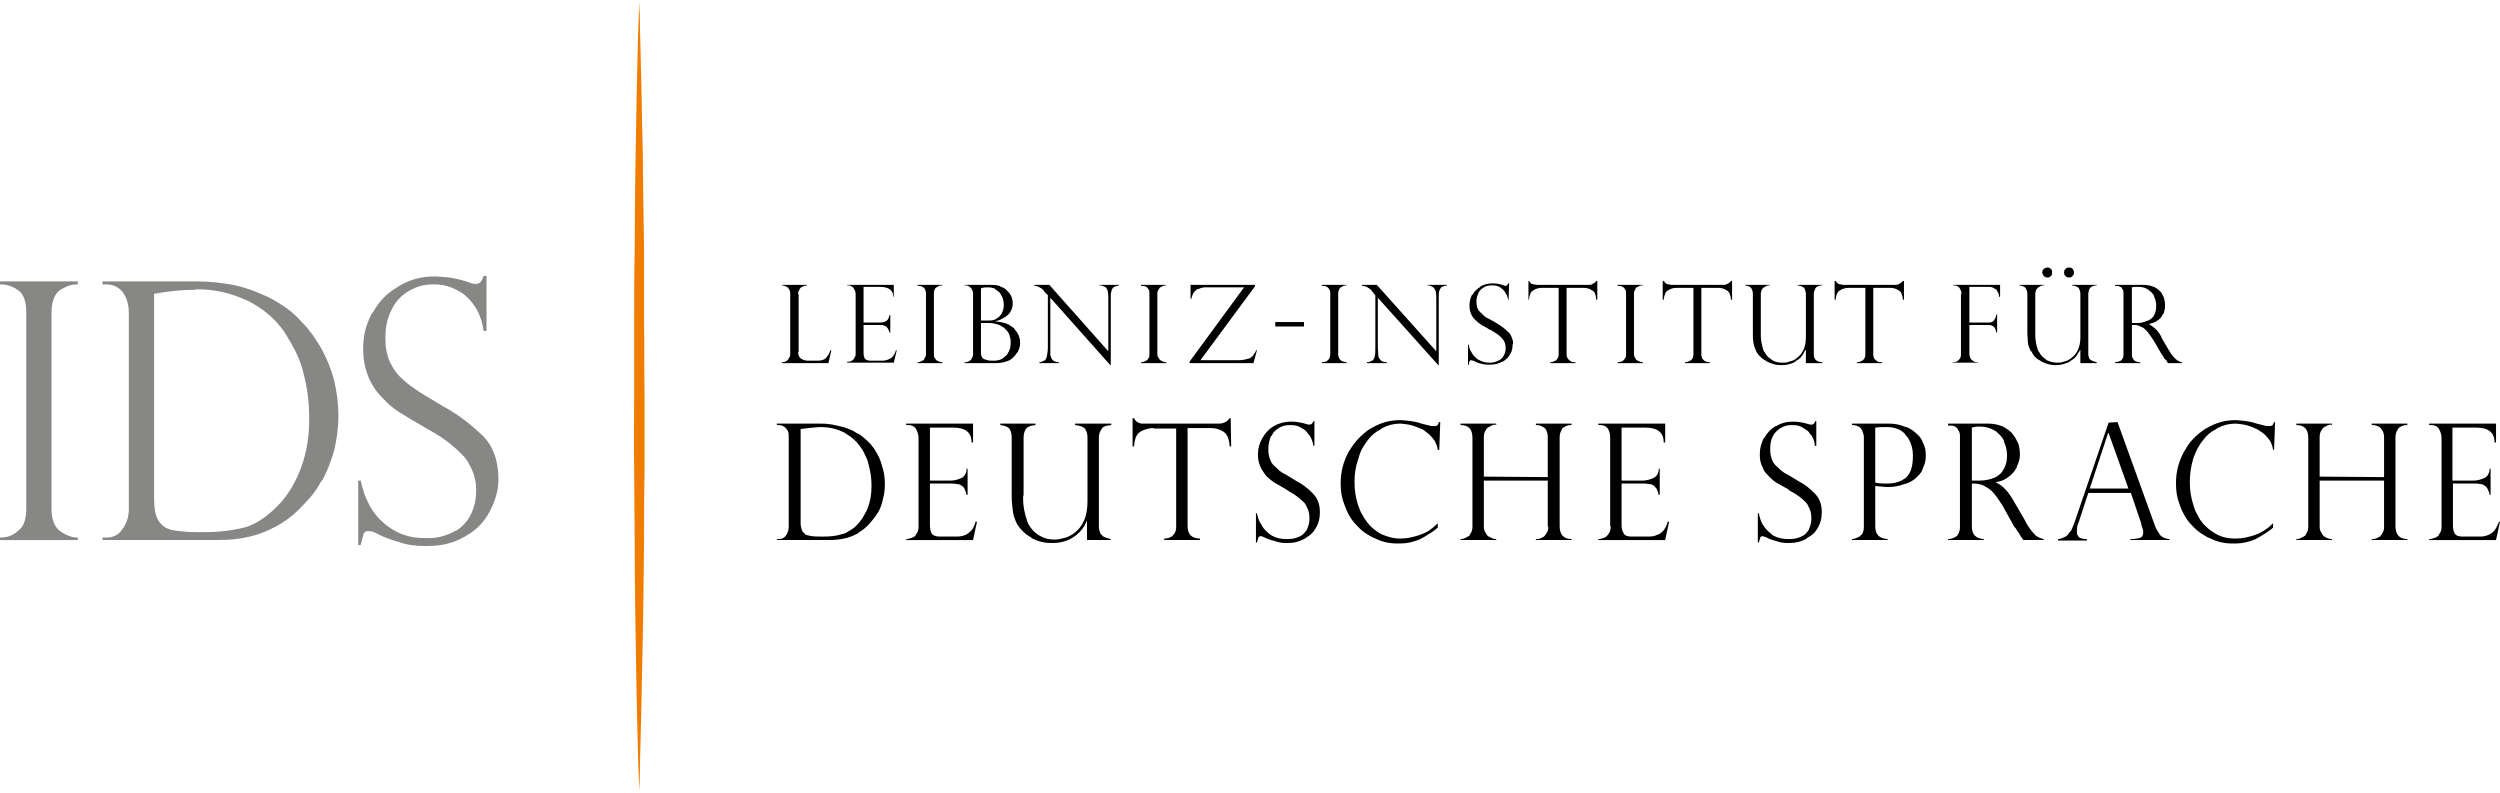 <?xml version="1.0" encoding="UTF-8" standalone="no"?>
<svg
   xmlns:dc="http://purl.org/dc/elements/1.1/"
   xmlns:cc="http://creativecommons.org/ns#"
   xmlns:rdf="http://www.w3.org/1999/02/22-rdf-syntax-ns#"
   xmlns:svg="http://www.w3.org/2000/svg"
   xmlns="http://www.w3.org/2000/svg"
   viewBox="0 0 630.75 200"
   height="200"
   width="630.75"
   xml:space="preserve"
   version="1.1"
   id="svg2"><defs
     id="defs6"><clipPath
       id="clipPath16"
       clipPathUnits="userSpaceOnUse"><path
         style="clip-rule:evenodd"
         id="path18"
         d="m 0,0.1 595.2,0 0,841.8 L 0,841.9 0,0.1 Z" /></clipPath></defs><g
     transform="matrix(1.25,0,0,-1.25,-76.375,1036.125)"
     id="g10"><g
       id="g4314"><path
         d="m 218.9,755.8 0.2,0 c 0.3,0 0.5,0.1 0.7,0.2 0.1,0.1 0.2,0.1 0.3,0.3 0.1,0 0.2,0.2 0.2,0.3 0.2,0.2 0.3,0.5 0.3,0.8 0,0.1 0,0.1 0,0.1 l 0,12 c 0,0 0,0.1 0,0.2 0,0.3 -0.1,0.5 -0.2,0.8 -0.1,0.1 -0.2,0.2 -0.3,0.4 -0.1,0 -0.2,0.1 -0.2,0.1 -0.4,0.2 -0.6,0.3 -1,0.3 l 0,0.1 5.1,0 0,-0.1 c -0.4,-0.1 -0.7,-0.1 -1,-0.3 -0.1,0 -0.2,-0.1 -0.2,-0.1 -0.2,-0.2 -0.3,-0.3 -0.3,-0.4 -0.2,-0.3 -0.3,-0.5 -0.3,-0.8 0,-0.1 0,-0.2 0.1,-0.3 l 0,-11.5 c -0.1,-0.1 -0.1,-0.1 -0.1,-0.2 0,-0.3 0.1,-0.6 0.3,-0.9 0,-0.1 0.2,-0.2 0.3,-0.3 0,0 0,0 0,0 0.5,-0.3 0.9,-0.4 1.4,-0.4 0.1,0 0.2,0 0.2,0 l 1.4,0 c 0.1,0 0.1,0 0.2,0 0.4,0 0.8,0 1.3,0.2 0,0 0.1,0.1 0.2,0.1 0.3,0.2 0.4,0.3 0.6,0.6 0.1,0.1 0.1,0.2 0.2,0.3 0.2,0.3 0.3,0.6 0.4,0.9 l 0.2,0 -0.6,-2.6 -9.4,0 0,0.2 z"
         style="fill:#000000;fill-opacity:1;fill-rule:evenodd;stroke:none"
         id="path22" /><path
         d="m 232.1,771.3 0,0.1 9.4,0 0,-2.4 -0.1,0 c 0,1.3 -0.9,2 -2.7,2 l -3.3,0 0,-7.2 2.9,0 c 0,0 0,0 0.1,0 0.5,0 1,0 1.4,0.2 0.1,0.1 0.1,0.1 0.1,0.1 0.3,0.1 0.4,0.3 0.5,0.5 0.1,0.2 0.2,0.4 0.2,0.7 l 0,0 0.2,0 0,-3.5 -0.2,0 c 0,0.2 -0.1,0.5 -0.3,0.7 0,0.1 0,0.2 -0.1,0.2 -0.1,0.2 -0.2,0.3 -0.4,0.4 0,0 0,0 -0.1,0 -0.1,0.1 -0.3,0.1 -0.5,0.2 -0.2,0 -0.5,0 -0.7,0 l 0,0 -3.1,0 0,-5.6 0,0 c 0,0 0,-0.1 0,-0.1 0,-0.4 0.1,-0.7 0.2,-1 0.2,-0.3 0.6,-0.5 1.1,-0.5 l 2.4,0 c 0.1,0 0.1,0 0.1,0 0.5,0 0.9,0.1 1.3,0.3 l 0,0 c 0.1,0 0.2,0.1 0.2,0.1 0.3,0.1 0.5,0.3 0.7,0.6 l 0,0 c 0.1,0.1 0.1,0.2 0.2,0.3 0.1,0.2 0.3,0.5 0.3,0.8 l 0.2,0 -0.6,-2.5 -9.4,0 0,0.2 0.2,0 c 0.3,0 0.5,0 0.7,0.2 0.1,0 0.2,0.1 0.3,0.2 0.1,0.1 0.2,0.2 0.2,0.3 0.2,0.3 0.3,0.5 0.3,0.8 0,0.1 0,0.1 0,0.2 l 0,11.9 0,0 c 0,0 0,0 0,0 0,0.4 -0.1,0.8 -0.4,1.2 l 0,0 c -0.1,0.2 -0.2,0.3 -0.4,0.4 -0.2,0.1 -0.4,0.2 -0.6,0.2 0,0 -0.1,0 -0.1,0 l -0.2,0 z"
         style="fill:#000000;fill-opacity:1;fill-rule:evenodd;stroke:none"
         id="path24" /><path
         d="m 251.3,771.4 0,-0.1 c 0,0 -0.1,0 -0.1,0 -0.3,0 -0.6,-0.1 -0.9,-0.3 -0.1,0 -0.1,-0.1 -0.2,-0.1 l 0,0 c -0.1,-0.1 -0.3,-0.2 -0.3,-0.4 -0.2,-0.2 -0.2,-0.5 -0.2,-0.8 0,0 0,-0.1 0,-0.2 l 0,-12 c 0,0 0,-0.1 0,-0.1 0,-0.3 0,-0.6 0.2,-0.8 0.1,-0.1 0.2,-0.3 0.3,-0.4 0.1,-0.1 0.1,-0.1 0.2,-0.1 0.3,-0.2 0.6,-0.3 1,-0.3 l 0,0 0,-0.2 -5,0 0,0.2 0,0 c 0,0 0,0 0,0 0.4,0 0.7,0.1 0.9,0.3 0.1,0 0.2,0 0.3,0.1 l 0,0 c 0.1,0.1 0.2,0.2 0.2,0.4 0.2,0.2 0.3,0.5 0.3,0.8 0,0 0,0.1 0,0.1 l 0,12 0,0 c 0,0.1 0,0.1 0,0.2 0,0.3 -0.1,0.6 -0.2,0.8 -0.1,0.2 -0.2,0.3 -0.3,0.4 l 0,0 c -0.1,0 -0.1,0 -0.2,0.1 -0.3,0.2 -0.6,0.2 -1,0.2 l 0,0 0,0.2 5,0 z"
         style="fill:#000000;fill-opacity:1;fill-rule:evenodd;stroke:none"
         id="path26" /><path
         d="m 261.7,755.6 -5.9,0 0,0.2 0.2,0 0,0 c 0.3,0 0.5,0.1 0.7,0.2 0.1,0.1 0.2,0.1 0.3,0.2 l 0,0 c 0.1,0.1 0.2,0.2 0.2,0.3 0.2,0.3 0.3,0.6 0.3,0.9 0,0 0,0.1 0,0.1 l 0,12 0,0 c 0,0 0,0 0,0.1 0,0.4 -0.1,0.7 -0.3,1 0,0.1 -0.1,0.1 -0.2,0.2 0,0.1 -0.2,0.2 -0.3,0.3 -0.2,0.1 -0.4,0.2 -0.7,0.2 0,0 0,0 0,0 l -0.2,0 0,0.1 5.1,0 c 0.1,0 0.1,0 0.1,0 0.6,0 1.2,0 1.8,-0.2 0.3,-0.2 0.6,-0.3 0.9,-0.4 0.2,-0.1 0.4,-0.3 0.6,-0.5 0.3,-0.3 0.6,-0.6 0.8,-1 0.1,0 0.1,-0.1 0.1,-0.2 l 0,0 c 0.2,-0.4 0.3,-0.8 0.3,-1.3 0,-0.1 0,-0.1 0,-0.1 l 0,0 c 0,0 0,-0.1 0,-0.1 0,-0.5 -0.1,-1 -0.4,-1.5 -0.1,-0.3 -0.3,-0.5 -0.5,-0.7 l 0,0 c -0.3,-0.3 -0.6,-0.5 -1,-0.7 -0.5,-0.3 -0.9,-0.5 -1.5,-0.6 l 0,-0.1 c 0.5,0 0.9,-0.1 1.4,-0.2 l 0,0 c 0.4,-0.1 0.8,-0.2 1.2,-0.4 l 0,0 c 0,0 0.1,-0.1 0.1,-0.1 0.4,-0.2 0.6,-0.4 0.9,-0.6 0.2,-0.3 0.4,-0.5 0.7,-0.9 0,0 0,0 0,0 0.4,-0.7 0.6,-1.3 0.6,-2.1 l 0,0 c 0,0 0,0 0,-0.1 0,-0.6 -0.2,-1.2 -0.5,-1.8 -0.1,0 -0.1,-0.1 -0.2,-0.2 -0.4,-0.6 -0.8,-1 -1.4,-1.4 l 0,0 c -0.9,-0.4 -1.8,-0.6 -2.8,-0.6 -0.1,0 -0.3,0 -0.4,0 z m -2.6,8.6 1,0 0,0 c 0.1,0 0.2,0 0.3,0 0.6,0 1,0 1.5,0.2 l 0,0 c 0.1,0 0.1,0.1 0.2,0.1 0.2,0.1 0.4,0.3 0.6,0.4 0.2,0.2 0.4,0.5 0.6,0.7 0,0.1 0,0.2 0.1,0.3 0.2,0.4 0.3,0.9 0.3,1.4 0,0 0,0.1 0,0.1 l 0,0 c 0,0.5 -0.1,0.9 -0.2,1.3 l 0,0 c -0.1,0.3 -0.2,0.4 -0.3,0.6 -0.1,0.2 -0.2,0.4 -0.4,0.6 l 0,0 c -0.2,0.2 -0.5,0.4 -0.8,0.6 -0.1,0.1 -0.1,0.1 -0.2,0.2 -0.4,0.1 -0.8,0.2 -1.3,0.2 l 0,0 c -0.5,0 -0.9,0 -1.4,-0.2 l 0,-6.5 z m 1.6,-0.5 -1.6,0 0,-5.7 0,0 c 0,0 0,-0.1 0,-0.1 0,-0.3 0,-0.6 0.1,-0.9 l 0,0 c 0,0 0.1,-0.1 0.1,-0.2 0.1,-0.1 0.2,-0.3 0.4,-0.4 0.1,0 0.1,0 0.1,0 l 0,0 c 0.5,-0.2 0.9,-0.3 1.4,-0.3 0,0 0.1,0 0.2,0 l 0,0 c 0.1,0 0.2,0 0.3,0 0.6,0 1.2,0.1 1.7,0.4 0.4,0.3 0.8,0.6 1.1,1 0,0.1 0,0.1 0,0.1 0.5,0.7 0.6,1.4 0.6,2.2 0,0.6 -0.1,1 -0.3,1.6 l 0,0 c 0,0.1 -0.1,0.2 -0.2,0.4 -0.2,0.3 -0.4,0.5 -0.7,0.8 l 0,0 c -0.2,0.2 -0.3,0.3 -0.6,0.4 -0.2,0.2 -0.5,0.3 -0.8,0.4 -0.6,0.2 -1.1,0.3 -1.8,0.3 l 0,0 z"
         style="fill:#000000;fill-opacity:1;fill-rule:evenodd;stroke:none"
         id="path28" /><path
         d="m 287,771.4 0,-0.1 0,0 c -0.3,-0.1 -0.6,-0.1 -1,-0.3 l 0,0 c 0,0 0,0 0,0 -0.2,-0.1 -0.3,-0.2 -0.4,-0.4 0,-0.1 -0.1,-0.1 -0.1,-0.2 l 0,0 c -0.1,-0.4 -0.2,-0.7 -0.2,-1.1 0,-0.1 0,-0.2 0,-0.2 l 0,-13.9 -0.1,0 -12.1,13.6 0,-9.7 c 0,-0.1 0,-0.2 0,-0.3 0,-0.5 0,-1 0,-1.6 0.1,-0.3 0.2,-0.5 0.3,-0.8 l 0,0 0,0 c 0.2,-0.2 0.3,-0.3 0.5,-0.4 0.2,-0.1 0.5,-0.2 0.8,-0.2 0.1,0 0.1,0 0.1,0 l 0,-0.2 -3.9,0 0,0.2 0,0 0,0 c 0.3,0 0.6,0.1 0.9,0.3 0.1,0 0.1,0 0.1,0 l 0,0 c 0.1,0.1 0.3,0.2 0.3,0.4 0.1,0.1 0.2,0.3 0.2,0.5 l 0,0 c 0.1,0.6 0.2,1.1 0.2,1.7 0,0.1 0,0.2 0,0.3 l 0,10.3 -0.6,0.6 c -0.3,0.5 -0.6,0.8 -1.1,1 -0.3,0.2 -0.6,0.3 -1,0.3 l 0,0.2 3,0 11.9,-13.4 0,10.2 c 0,0.2 0,0.2 0,0.3 0,0.5 0,1 -0.1,1.5 0,0.2 0,0.3 -0.2,0.5 0,0.2 -0.1,0.3 -0.2,0.4 l 0,0 c -0.1,0 -0.2,0.1 -0.2,0.1 -0.4,0.2 -0.6,0.3 -1,0.3 0,0 -0.1,0 -0.1,0 l 0,0.1 4,0 z"
         style="fill:#000000;fill-opacity:1;fill-rule:evenodd;stroke:none"
         id="path30" /><path
         d="m 296.5,771.4 0,-0.1 c -0.1,0 -0.1,0 -0.1,0 -0.3,0 -0.6,-0.1 -0.9,-0.3 -0.1,0 -0.2,-0.1 -0.2,-0.1 l 0,0 c -0.2,-0.1 -0.2,-0.2 -0.3,-0.4 -0.2,-0.2 -0.3,-0.5 -0.3,-0.8 0,0 0,-0.1 0,-0.2 l 0,-12 c 0,0 0,-0.1 0,-0.1 0,-0.3 0.1,-0.6 0.3,-0.8 0.1,-0.1 0.1,-0.3 0.3,-0.4 0.1,-0.1 0.2,-0.1 0.2,-0.1 0.3,-0.2 0.6,-0.3 0.9,-0.3 l 0.1,0 0,-0.2 -5.1,0 0,0.2 c 0.1,0 0.1,0 0.1,0 0.3,0 0.6,0.1 0.9,0.3 0.1,0 0.1,0 0.2,0.1 0.1,0.1 0.2,0.2 0.3,0.4 0.2,0.2 0.2,0.5 0.2,0.8 0,0 0,0.1 0,0.1 l 0,12 c 0,0.1 0,0.1 0,0.2 0,0.3 0,0.6 -0.2,0.8 -0.1,0.2 -0.2,0.3 -0.3,0.4 0,0 -0.1,0 -0.1,0.1 -0.4,0.2 -0.7,0.2 -1,0.2 l -0.1,0 0,0.2 5.1,0 z"
         style="fill:#000000;fill-opacity:1;fill-rule:evenodd;stroke:none"
         id="path32" /><path
         d="m 312.2,770.9 -7.6,0 0,0 c -0.1,0 -0.1,0 -0.2,0 -0.5,0 -0.9,-0.1 -1.3,-0.3 l 0,0 c -0.2,0 -0.3,-0.1 -0.4,-0.1 -0.2,-0.2 -0.4,-0.3 -0.6,-0.6 l 0,0 c 0,0 -0.1,-0.1 -0.1,-0.1 -0.2,-0.4 -0.4,-0.8 -0.4,-1.2 l -0.2,0 0,2.8 13,0 0,-0.3 -11,-14.9 7.6,0 c 0.1,0 0.1,0 0.2,0 0.6,0 1.2,0.1 1.8,0.3 l 0,0 c 0.1,0 0.3,0.1 0.4,0.1 0.3,0.2 0.4,0.3 0.6,0.5 0.1,0.2 0.2,0.4 0.4,0.6 0.1,0.2 0.2,0.3 0.2,0.5 l 0.2,0 -0.7,-2.6 -12.9,0 0,0.3 11,15 z"
         style="fill:#000000;fill-opacity:1;fill-rule:evenodd;stroke:none"
         id="path34" /><path
         d="m 318.5,763.9 5.8,0 0,-0.9 -5.8,0 0,0.9 z"
         style="fill:#000000;fill-opacity:1;fill-rule:evenodd;stroke:none"
         id="path36" /><path
         d="m 332.9,771.4 0,-0.1 c 0,0 0,0 0,0 -0.4,0 -0.7,-0.1 -1,-0.3 0,0 -0.1,-0.1 -0.2,-0.1 l 0,0 c -0.1,-0.1 -0.2,-0.2 -0.3,-0.4 -0.1,-0.2 -0.2,-0.5 -0.2,-0.8 0,-0.1 0,-0.1 0,-0.2 l 0,-12 c 0,-0.1 0,-0.1 0,-0.1 0,-0.3 0.1,-0.6 0.2,-0.8 0.1,-0.2 0.2,-0.3 0.3,-0.4 0.1,-0.1 0.2,-0.1 0.3,-0.2 0.3,-0.1 0.6,-0.2 0.9,-0.2 l 0,0 0,-0.2 -5,0 0,0.2 0,0 c 0,0 0,0 0.1,0 0.3,0 0.6,0.1 0.9,0.2 0.1,0.1 0.1,0.1 0.2,0.2 l 0,0 c 0.1,0.1 0.2,0.2 0.3,0.3 0.1,0.3 0.2,0.5 0.2,0.9 0,0 0,0 0,0.1 l 0,12 0,0 c 0,0.1 0,0.1 0,0.2 0,0.3 0,0.6 -0.2,0.8 -0.1,0.2 -0.2,0.3 -0.3,0.4 l 0,0 c -0.1,0 -0.1,0 -0.2,0.1 -0.3,0.2 -0.6,0.2 -1,0.2 l 0,0 0,0.2 5,0 z"
         style="fill:#000000;fill-opacity:1;fill-rule:evenodd;stroke:none"
         id="path38" /><path
         d="m 353.2,771.4 0,-0.1 0,0 c -0.4,-0.1 -0.7,-0.1 -1,-0.3 l 0,0 c 0,0 0,0 -0.1,0 -0.1,-0.1 -0.2,-0.2 -0.3,-0.4 -0.1,-0.1 -0.1,-0.1 -0.1,-0.2 -0.2,-0.4 -0.2,-0.7 -0.2,-1.1 0,-0.1 0,-0.2 0,-0.2 l 0,-13.9 -0.1,0 -12.2,13.6 0,-9.7 c 0,-0.1 0,-0.2 0,-0.3 0,-0.5 0.1,-1 0.1,-1.6 0,-0.3 0.1,-0.5 0.3,-0.8 l 0,0 c 0.1,-0.1 0.3,-0.3 0.4,-0.4 0.3,-0.1 0.6,-0.2 0.9,-0.2 0,0 0.1,0 0.1,0 l 0,-0.2 -4,0 0,0.2 0,0 0,0 c 0.4,0 0.7,0.1 1,0.3 0,0 0,0 0.1,0 l 0,0 c 0.1,0.1 0.2,0.2 0.3,0.4 0.1,0.1 0.1,0.3 0.2,0.5 l 0,0 c 0.1,0.6 0.1,1.2 0.1,1.8 0,0.1 0,0.1 0,0.2 l 0,10.3 -0.5,0.6 c -0.3,0.5 -0.7,0.8 -1.1,1 l 0,0 c -0.3,0.2 -0.7,0.3 -1.1,0.3 l 0,0.2 3,0 12,-13.4 0,10.2 c 0,0.2 0,0.2 0,0.3 0,0.5 0,1 -0.1,1.5 0,0.2 -0.1,0.3 -0.2,0.5 -0.1,0.2 -0.2,0.3 -0.3,0.4 l 0,0 c 0,0 -0.1,0.1 -0.2,0.1 -0.3,0.2 -0.6,0.3 -0.9,0.3 -0.1,0 -0.1,0 -0.1,0 l 0,0.1 4,0 z"
         style="fill:#000000;fill-opacity:1;fill-rule:evenodd;stroke:none"
         id="path40" /><path
         d="m 365.6,768.4 -0.1,0 0,0 c -0.1,0.5 -0.2,0.9 -0.5,1.3 -0.1,0.3 -0.3,0.5 -0.5,0.7 l 0,0 c -0.2,0.2 -0.4,0.3 -0.6,0.5 -0.5,0.3 -1,0.4 -1.5,0.4 -0.1,0 -0.1,0 -0.2,0 l 0,0 c 0,0 0,0 0,0 -0.6,0 -1.1,-0.1 -1.6,-0.4 0,0 0,0 0,0 l 0,0 c -0.5,-0.3 -0.8,-0.6 -1.1,-1.1 0,0 0,-0.1 0,-0.1 l 0,0 c -0.3,-0.6 -0.4,-1.1 -0.4,-1.7 0,-0.5 0.1,-0.9 0.2,-1.3 0.1,-0.2 0.1,-0.2 0.2,-0.4 0.2,-0.2 0.3,-0.4 0.6,-0.6 l 0,0 c 0.3,-0.4 0.6,-0.6 1,-0.9 0.4,-0.2 1,-0.5 1.7,-0.9 0.1,-0.1 0.3,-0.2 0.5,-0.3 0.8,-0.5 1.5,-1 2.2,-1.7 0.2,-0.1 0.3,-0.3 0.5,-0.6 0.3,-0.6 0.5,-1.1 0.5,-1.7 0,-0.1 0,-0.2 -0.1,-0.2 l 0,0 c 0,-0.8 -0.1,-1.4 -0.5,-2 l 0,0 0,0 c -0.3,-0.6 -0.8,-1.1 -1.5,-1.5 0,0 0,0 -0.1,0 l 0,0 c -0.7,-0.4 -1.5,-0.6 -2.4,-0.6 -0.1,0 -0.1,0 -0.2,0 l 0,0 c 0,0 0,0 -0.1,0 -0.5,0 -1,0 -1.6,0.2 l 0,0 c -0.5,0.1 -1,0.3 -1.5,0.6 -0.2,0 -0.3,0 -0.5,0.1 0,0 0,0 0,0 -0.1,0 -0.1,0 -0.2,-0.1 0,0 0,0 0,-0.1 0,0 -0.1,0 -0.1,0 -0.1,-0.2 -0.1,-0.5 -0.1,-0.7 l -0.2,0 0,4 0.2,0 c 0,-0.6 0.2,-1 0.5,-1.5 0.3,-0.5 0.5,-0.8 1,-1.2 0.1,-0.1 0.2,-0.2 0.4,-0.3 0.7,-0.4 1.4,-0.6 2.1,-0.6 0.1,0 0.1,0 0.2,0 0,0 0.1,0 0.2,0 0.6,0 1.1,0.2 1.7,0.5 l 0,0 0,0 c 0.4,0.2 0.7,0.5 0.9,0.9 0,0.1 0.1,0.1 0.1,0.2 l 0,0 c 0.2,0.4 0.3,0.8 0.3,1.3 0,0 0,0 0,0.1 0,0.5 -0.1,1 -0.4,1.5 -0.1,0.2 -0.3,0.3 -0.4,0.5 l 0,0 c -0.6,0.6 -1.2,1 -1.9,1.4 -0.2,0.2 -0.4,0.2 -0.6,0.3 -0.7,0.5 -1.3,0.7 -1.7,1 -0.4,0.3 -0.7,0.5 -1.1,0.9 l 0,0 c -0.3,0.3 -0.5,0.5 -0.7,0.9 -0.1,0.1 -0.1,0.2 -0.2,0.4 -0.2,0.5 -0.3,1 -0.3,1.6 0,0.1 0,0.1 0,0.1 l 0,0 c 0,0.8 0.2,1.4 0.5,2.1 0.1,0 0.1,0 0.1,0 l 0,0 c 0.4,0.7 0.9,1.2 1.6,1.6 0,0 0,0 0,0.1 l 0,0 c 0.8,0.4 1.5,0.6 2.4,0.6 0.1,0 0.1,0 0.1,0 l 0,0 c 0.8,0 1.4,-0.1 2.2,-0.4 0.1,0 0.2,-0.1 0.4,-0.1 0,0 0,0 0,0 0.2,0 0.4,0.2 0.5,0.5 l 0.2,0 -0.1,-3.3 z"
         style="fill:#000000;fill-opacity:1;fill-rule:evenodd;stroke:none"
         id="path42" /><path
         d="m 383.5,768.4 -0.2,0 c -0.1,1 -0.3,1.7 -0.9,1.9 -0.5,0.4 -1.1,0.5 -1.8,0.5 0,0 -0.1,0 -0.1,0 l -3.2,0 0,-13.3 c 0,-0.1 0,-0.1 0,-0.2 0,-0.3 0.1,-0.5 0.2,-0.7 0.2,-0.3 0.4,-0.5 0.6,-0.6 0.3,-0.2 0.5,-0.2 0.8,-0.2 0.1,0 0.1,0 0.2,0 l 0,-0.2 -5.1,0 0,0.2 0,0 c 0.4,0 0.7,0.1 1,0.3 0.1,0 0.1,0 0.2,0.1 0.1,0.1 0.2,0.2 0.3,0.4 0.1,0.2 0.2,0.4 0.2,0.8 0,0 0,0.1 0,0.1 l 0,13.3 -3.1,0 c -0.1,0 -0.1,0 -0.2,0 -0.6,0 -1.2,-0.1 -1.8,-0.5 -0.5,-0.2 -0.8,-0.9 -0.9,-1.9 l -0.1,0 0,3.8 0.1,0 0,0 c 0.1,-0.1 0.2,-0.2 0.3,-0.4 l 0,0 c 0.1,0 0.1,-0.1 0.2,-0.2 0.1,0 0.1,0 0.1,0 0.2,-0.1 0.4,-0.1 0.5,-0.1 0.3,-0.1 0.5,-0.1 0.7,-0.1 l 0,0 10.2,0 c 0.1,0 0.1,0 0.1,0 0.4,0 0.7,0.1 0.9,0.3 0.3,0.1 0.5,0.3 0.6,0.5 l 0.2,0 0,-3.8 z"
         style="fill:#000000;fill-opacity:1;fill-rule:evenodd;stroke:none"
         id="path44" /><path
         d="m 392.7,771.4 0,-0.1 c -0.1,0 -0.1,0 -0.1,0 -0.3,0 -0.7,-0.1 -0.9,-0.3 -0.1,0 -0.2,-0.1 -0.3,-0.1 l 0,0 c -0.1,-0.1 -0.2,-0.2 -0.2,-0.4 -0.2,-0.2 -0.3,-0.5 -0.3,-0.8 0,-0.1 0,-0.1 0,-0.2 l 0,-12 c 0,0 0,-0.1 0,-0.1 0,-0.3 0.1,-0.6 0.3,-0.8 0,-0.1 0.1,-0.3 0.3,-0.4 l 0,0 c 0,-0.1 0.1,-0.1 0.2,-0.1 0.3,-0.2 0.6,-0.3 0.9,-0.3 0.1,0 0.1,0 0.1,0 l 0,-0.2 -5.1,0 0,0.2 0,0 c 0,0 0,0 0.1,0 0.3,0 0.6,0.1 0.9,0.2 0.1,0.1 0.1,0.1 0.2,0.2 l 0,0 c 0.1,0.1 0.2,0.2 0.3,0.4 0.2,0.2 0.2,0.5 0.2,0.8 0,0 0,0.1 0,0.1 l 0,12 c 0,0.1 0,0.1 0,0.2 0,0.3 0,0.6 -0.2,0.8 -0.1,0.2 -0.2,0.3 -0.3,0.4 l 0,0 c -0.1,0 -0.1,0 -0.2,0.1 -0.3,0.2 -0.6,0.2 -1,0.2 l 0,0 0,0.2 5.1,0 z"
         style="fill:#000000;fill-opacity:1;fill-rule:evenodd;stroke:none"
         id="path46" /><path
         d="m 410.7,768.4 -0.2,0 c -0.1,1 -0.4,1.7 -0.9,1.9 -0.6,0.4 -1.1,0.5 -1.8,0.5 0,0 -0.1,0 -0.1,0 l -3.2,0 0,-13.3 c 0,-0.1 0,-0.1 0,-0.2 0,-0.3 0.1,-0.5 0.2,-0.8 0.2,-0.2 0.3,-0.4 0.6,-0.5 0.3,-0.2 0.5,-0.2 0.8,-0.2 0,0 0.1,0 0.1,0 l 0,-0.2 -5,0 0,0.2 0,0 0,0 c 0.4,0 0.7,0.1 1,0.3 0.1,0 0.1,0 0.2,0.1 l 0,0 c 0.1,0.1 0.2,0.2 0.3,0.3 0.1,0.3 0.2,0.5 0.2,0.9 0,0 0,0.1 0,0.1 l 0,13.3 -3.2,0 c 0,0 0,0 -0.1,0 -0.7,0 -1.2,-0.1 -1.8,-0.5 -0.5,-0.2 -0.8,-0.9 -0.9,-1.9 l -0.2,0 0,3.8 0.2,0 0,0 c 0.1,-0.1 0.2,-0.2 0.3,-0.4 l 0,0 c 0.1,0 0.1,-0.1 0.2,-0.1 0,-0.1 0.1,-0.1 0.1,-0.1 0.2,-0.1 0.3,-0.1 0.5,-0.1 l 0,0 c 0.2,-0.1 0.4,-0.1 0.7,-0.1 l 0,0 10.2,0 c 0.1,0 0.1,0 0.1,0 0.3,0 0.6,0.1 0.9,0.3 0.3,0.1 0.4,0.3 0.6,0.5 l 0.2,0 0,-3.8 z"
         style="fill:#000000;fill-opacity:1;fill-rule:evenodd;stroke:none"
         id="path48" /><path
         d="m 428.9,755.6 -3.3,0 0,2.6 -0.1,0.1 0,0 c -0.1,-0.2 -0.2,-0.4 -0.3,-0.6 -0.4,-0.8 -0.9,-1.3 -1.7,-1.7 0,0 0,-0.1 0,-0.1 l 0,0 c -0.9,-0.5 -1.8,-0.7 -2.8,-0.7 -0.1,0 -0.1,0 -0.1,0 0,0 -0.1,0 -0.1,0 -1.1,0 -1.9,0.3 -2.9,0.8 0,0 0,0 0,0 l 0,0 c -0.1,0.1 -0.1,0.1 -0.1,0.1 -0.8,0.4 -1.4,1 -1.9,1.8 0,0.1 0,0.1 0,0.1 l 0,0 c -0.3,0.6 -0.5,1.1 -0.6,1.8 -0.1,0.6 -0.1,1.1 -0.1,1.8 0,0 0,0 0,0 l 0,7.9 0,0 c 0,0 0,0 0,0.1 0,0.4 -0.1,0.7 -0.3,1.1 -0.2,0.3 -0.6,0.5 -1.3,0.6 l 0,0.1 5,0 0,-0.1 c -0.1,0 -0.1,0 -0.1,0 -0.3,0 -0.6,-0.1 -0.9,-0.3 -0.2,-0.1 -0.3,-0.2 -0.5,-0.4 l 0,0 0,0 c -0.2,-0.3 -0.3,-0.7 -0.3,-1.1 l 0,0 0,-7.7 c 0,-0.2 0,-0.4 0,-0.6 0,-1 0.2,-1.9 0.5,-2.9 l 0,0 c 0.1,-0.2 0.1,-0.4 0.3,-0.5 0.3,-0.6 0.7,-1.1 1.3,-1.4 l 0,0 c 0,-0.1 0.1,-0.1 0.2,-0.2 0.7,-0.4 1.3,-0.5 2.1,-0.5 l 0,0 0,0 c 0.5,0 0.8,0 1.3,0.2 l 0,0 c 0.4,0.1 0.8,0.2 1.1,0.4 0.1,0.1 0.2,0.1 0.3,0.2 1.3,0.9 2,2.3 2,4.3 l 0,8.7 0,0 c 0,0 0,0 0,0 0,0.4 -0.1,0.8 -0.3,1.2 -0.2,0.3 -0.7,0.5 -1.4,0.6 l 0,0.1 5,0 0,-0.1 c -0.7,0 -1.2,-0.3 -1.4,-0.6 l 0,0 c 0,0 0,-0.1 0,-0.1 -0.2,-0.3 -0.3,-0.7 -0.3,-1.1 l 0,-12 c 0,0 0,-0.1 0,-0.1 0,-0.3 0,-0.6 0.2,-0.9 0,0 0,0 0,0 0.1,-0.2 0.2,-0.3 0.4,-0.4 0.1,0 0.1,-0.1 0.1,-0.1 0.4,-0.1 0.6,-0.2 1,-0.2 l 0,-0.2 z"
         style="fill:#000000;fill-opacity:1;fill-rule:evenodd;stroke:none"
         id="path50" /><path
         d="m 445.4,768.4 -0.2,0 c -0.1,1 -0.4,1.7 -0.9,1.9 -0.6,0.4 -1.1,0.5 -1.8,0.5 0,0 -0.1,0 -0.1,0 l -3.2,0 0,-13.3 0,0 c 0,-0.1 0,-0.1 0,-0.2 0,-0.3 0.1,-0.5 0.2,-0.8 0.2,-0.2 0.4,-0.4 0.6,-0.5 0.2,-0.2 0.5,-0.2 0.8,-0.2 0,0 0.1,0 0.2,0 l 0,-0.2 -5.1,0 0,0.2 0,0 0,0 c 0.4,0 0.7,0.1 1,0.3 0.1,0 0.1,0 0.2,0.1 0.1,0.1 0.2,0.2 0.3,0.3 0.1,0.3 0.2,0.5 0.2,0.9 0,0 0,0.1 0,0.1 l 0,13.3 -3.1,0 c -0.1,0 -0.1,0 -0.2,0 -0.6,0 -1.2,-0.1 -1.8,-0.5 -0.5,-0.2 -0.8,-0.9 -0.9,-1.9 l -0.2,0 0,3.8 0.2,0 c 0.1,-0.1 0.1,-0.2 0.3,-0.4 0,0 0.1,-0.1 0.2,-0.1 0,-0.1 0.1,-0.1 0.1,-0.1 l 0,0 c 0.2,-0.1 0.3,-0.1 0.5,-0.1 l 0,0 c 0.2,-0.1 0.4,-0.1 0.6,-0.1 l 0,0 10.3,0 c 0,0 0,0 0.1,0 0.3,0 0.6,0.1 0.9,0.3 0.2,0.1 0.4,0.3 0.6,0.5 l 0.2,0 0,-3.8 z"
         style="fill:#000000;fill-opacity:1;fill-rule:evenodd;stroke:none"
         id="path52" /><path
         d="m 455.3,771.3 0,0.1 9.5,0 0,-2.4 -0.2,0 0,0 c 0,0.4 -0.1,0.7 -0.3,1 -0.1,0.1 -0.2,0.3 -0.2,0.4 l 0,0 c -0.2,0.1 -0.3,0.2 -0.5,0.3 -0.3,0.2 -0.6,0.3 -1,0.3 0,0 -0.1,0 -0.2,0 l -3.8,0 0,-7.2 3.6,0 0,0 c 0,0 0.1,0 0.2,0 0.3,0 0.6,0 0.9,0.2 0.1,0.1 0.2,0.1 0.2,0.2 l 0,0 c 0.1,0.1 0.2,0.2 0.2,0.3 0.2,0.3 0.3,0.5 0.3,0.9 l 0.2,0 0,-3.6 -0.2,0 0,0 c 0,0.3 -0.1,0.5 -0.2,0.8 -0.1,0.1 -0.1,0.2 -0.2,0.3 l 0,0 c -0.1,0.1 -0.2,0.1 -0.3,0.2 -0.3,0.2 -0.6,0.2 -0.9,0.2 -0.1,0 -0.2,0 -0.2,0 l -3.6,0 0,-5.7 0,0 c 0,-0.1 0,-0.1 0,-0.1 0,-0.3 0.1,-0.6 0.2,-0.9 0.1,-0.1 0.2,-0.2 0.2,-0.3 l 0,0 c 0.2,-0.1 0.3,-0.2 0.4,-0.3 0.2,-0.1 0.4,-0.2 0.7,-0.2 l 0,0 0.2,0 0,-0.1 -5.1,0 0,0.1 0.3,0 0,0 c 0.3,0 0.5,0.1 0.7,0.2 0.1,0.1 0.2,0.2 0.3,0.3 l 0,0 c 0.1,0.1 0.2,0.2 0.2,0.3 0.2,0.2 0.2,0.5 0.2,0.9 0,0 0,0 0,0.1 l 0,11.9 c 0.1,0.1 0.1,0.2 0.1,0.2 0,0.4 -0.1,0.6 -0.3,0.9 0,0.1 -0.1,0.2 -0.2,0.3 -0.1,0.1 -0.2,0.1 -0.2,0.2 -0.3,0.1 -0.5,0.2 -0.8,0.2 l 0,0 -0.2,0 z"
         style="fill:#000000;fill-opacity:1;fill-rule:evenodd;stroke:none"
         id="path54" /><path
         d="m 484.3,755.6 -3.3,0 0,2.6 0,0.1 c -0.2,-0.2 -0.2,-0.4 -0.4,-0.6 -0.4,-0.8 -0.9,-1.3 -1.7,-1.7 0,0 0,0 0,-0.1 l 0,0 c -0.9,-0.4 -1.8,-0.7 -2.8,-0.7 0,0 0,0 -0.1,0 0,0 0,0 -0.1,0 -1,0 -1.9,0.3 -2.9,0.8 0,0 0,0 0,0 0,0.1 0,0.1 -0.1,0.1 -0.8,0.4 -1.4,1 -1.8,1.9 -0.1,0 -0.1,0 -0.1,0 -0.3,0.6 -0.5,1.1 -0.6,1.8 l 0,0 c 0,0.6 -0.1,1.2 -0.1,1.8 l 0,0 0,7.9 c 0,0 0,0 0,0.1 0,0.4 -0.1,0.7 -0.3,1.1 -0.2,0.3 -0.6,0.5 -1.3,0.6 l 0,0.1 5,0 0,-0.1 0,0 c -0.1,0 -0.1,0 -0.1,0 -0.3,0 -0.6,-0.1 -0.9,-0.3 -0.2,-0.1 -0.3,-0.2 -0.4,-0.3 l 0,0 c 0,0 0,-0.1 -0.1,-0.1 -0.2,-0.3 -0.3,-0.7 -0.3,-1.1 l 0,0 0,-7.7 c 0,-0.2 0,-0.4 0,-0.5 0,-1.1 0.2,-2 0.5,-3 l 0,0 c 0.1,-0.2 0.2,-0.4 0.3,-0.5 0.3,-0.6 0.7,-1 1.3,-1.4 l 0,0 c 0.1,-0.1 0.1,-0.1 0.2,-0.2 0.7,-0.3 1.3,-0.5 2.1,-0.5 0,0 0,0 0,0 l 0,0 c 0.5,0 0.9,0 1.3,0.2 0.4,0.1 0.8,0.2 1.1,0.4 0.2,0.1 0.2,0.2 0.3,0.2 1.3,0.9 2,2.3 2,4.3 l 0,8.7 0,0 0,0 c 0,0.5 -0.1,0.8 -0.3,1.2 -0.2,0.3 -0.7,0.5 -1.4,0.6 l 0,0.1 5,0 0,-0.1 c -0.7,0 -1.2,-0.3 -1.4,-0.6 -0.2,-0.4 -0.3,-0.8 -0.3,-1.2 l 0,-11.9 c 0,-0.1 0,-0.1 0,-0.2 0,-0.3 0.1,-0.6 0.2,-0.8 l 0,-0.1 c 0.1,-0.1 0.3,-0.3 0.5,-0.4 0,0 0,0 0.1,0 0.3,-0.2 0.6,-0.2 0.9,-0.3 l 0,-0.2 z m -10,19.3 0,0 0,0 c 0.2,0 0.4,0 0.5,-0.1 0.1,-0.1 0.2,-0.1 0.3,-0.2 l 0,0 c 0,-0.1 0.1,-0.1 0.1,-0.2 0.1,-0.1 0.1,-0.3 0.1,-0.5 l 0,0 0,0 c 0,-0.2 0,-0.4 -0.1,-0.5 0,-0.1 -0.1,-0.1 -0.1,-0.2 l 0,0 c -0.1,-0.1 -0.2,-0.1 -0.3,-0.2 -0.1,-0.1 -0.3,-0.1 -0.4,-0.1 l -0.1,0 c -0.1,0 -0.3,0 -0.4,0.1 -0.1,0.1 -0.2,0.1 -0.3,0.2 0,0.1 -0.1,0.1 -0.1,0.2 -0.1,0.2 -0.2,0.3 -0.2,0.5 l 0,0 c 0,0.2 0.1,0.3 0.1,0.5 0.1,0.1 0.2,0.1 0.2,0.2 l 0,0 c 0.1,0.1 0.2,0.1 0.3,0.2 0.1,0 0.3,0.1 0.4,0.1 l 0,0 z m 4.4,0 0,0 0,0 c 0.2,0 0.3,0 0.5,-0.1 0.2,-0.1 0.3,-0.2 0.4,-0.4 0.1,-0.2 0.1,-0.3 0.1,-0.5 l 0,0 c 0,-0.2 0,-0.3 -0.1,-0.5 -0.1,-0.1 -0.1,-0.1 -0.2,-0.2 0,-0.1 -0.1,-0.1 -0.2,-0.2 -0.1,-0.1 -0.3,-0.1 -0.5,-0.1 -0.2,0 -0.3,0 -0.5,0.1 -0.1,0.1 -0.1,0.1 -0.2,0.2 -0.1,0.1 -0.1,0.1 -0.2,0.2 0,0.2 -0.1,0.3 -0.1,0.5 0,0.2 0.1,0.3 0.1,0.5 0.1,0.1 0.1,0.1 0.2,0.2 l 0,0 c 0.1,0.1 0.1,0.2 0.3,0.2 0.1,0.1 0.2,0.1 0.4,0.1 l 0,0 z"
         style="fill:#000000;fill-opacity:1;fill-rule:evenodd;stroke:none"
         id="path56" /><path
         d="m 488.3,771.2 -0.3,0 0,0.2 5.5,0 0,0 c 0.1,0 0.1,0 0.2,0 0.7,0 1.4,-0.1 2.1,-0.4 l 0,0 c 0.1,0 0.3,-0.1 0.4,-0.2 0.4,-0.2 0.7,-0.5 1,-0.8 0.1,-0.2 0.3,-0.3 0.3,-0.5 0.2,-0.3 0.3,-0.5 0.4,-0.8 0.1,-0.5 0.2,-0.9 0.2,-1.4 l 0,0 c 0,-0.6 -0.1,-1.1 -0.3,-1.7 -0.1,-0.1 -0.1,-0.1 -0.2,-0.2 -0.2,-0.5 -0.5,-0.8 -0.9,-1.1 -0.2,-0.1 -0.3,-0.2 -0.4,-0.3 -0.5,-0.2 -0.9,-0.4 -1.5,-0.5 l 0,0 0,0 c 0,0 0,0 0,0 1.1,-0.6 1.9,-1.4 2.5,-2.5 0,-0.1 0.1,-0.2 0.1,-0.3 l 1.4,-2.4 c 0.1,-0.1 0.2,-0.2 0.2,-0.3 0.4,-0.7 0.8,-1.2 1.4,-1.7 0.1,-0.1 0.2,-0.2 0.3,-0.2 0.3,-0.2 0.5,-0.3 0.8,-0.3 l 0,-0.2 -2.8,0 c -0.1,0.2 -0.3,0.3 -0.3,0.5 l -0.4,0.4 c -0.1,0.1 -0.2,0.3 -0.3,0.5 -0.1,0.2 -0.2,0.3 -0.3,0.4 l -1.8,3.1 0,0 c -0.1,0 -0.1,0 -0.1,0.1 -0.3,0.5 -0.7,1 -1.1,1.5 l 0,0 c -0.3,0.3 -0.6,0.6 -1,0.8 -0.1,0 -0.1,0 -0.1,0 l 0,0 c -0.3,0.2 -0.6,0.3 -1,0.4 l 0,0 c -0.3,0 -0.5,0 -0.9,0 0,0 0,0 0,0 l 0,-5.8 0,0 c 0,0 0,-0.1 0,-0.1 0,-0.4 0,-0.6 0.2,-0.8 0.1,-0.3 0.3,-0.5 0.5,-0.6 0.3,-0.1 0.5,-0.2 0.8,-0.2 0.1,0 0.1,0 0.2,0 l 0,-0.2 -5.1,0 0,0.2 0,0 c 0.4,0 0.6,0.1 0.9,0.2 l 0,0 c 0,0 0.1,0 0.1,0 0.2,0.1 0.4,0.3 0.5,0.5 0.2,0.3 0.2,0.6 0.2,0.9 0,0.1 0,0.1 0,0.1 l 0,12 0,0 c 0,0.1 0,0.1 0,0.2 0,0.3 0,0.6 -0.2,0.8 -0.1,0.2 -0.1,0.2 -0.2,0.4 -0.1,0 -0.2,0.1 -0.3,0.1 -0.2,0.2 -0.4,0.2 -0.7,0.2 z m 3.1,-7.5 0.9,0 c 0,0 0.1,0 0.2,0 0.8,0 1.4,0.2 2.1,0.5 0.1,0 0.2,0 0.3,0.1 0.5,0.3 0.8,0.6 1,1 l 0,0 0,0 c 0.3,0.6 0.4,1.1 0.4,1.8 0,0 0,0 0,0.1 l 0,0 c 0,0.6 -0.1,1.2 -0.4,1.8 l 0,0 c 0,0.1 0,0.2 -0.1,0.3 -0.3,0.5 -0.6,0.8 -1.1,1.1 l 0,0 c 0,0.1 0,0.1 -0.1,0.1 -0.6,0.4 -1.3,0.5 -2,0.5 -0.1,0 -0.2,0 -0.3,0 0,0 0,0 0,0 -0.3,0 -0.6,0 -0.9,-0.1 l 0,-7.2 z"
         style="fill:#000000;fill-opacity:1;fill-rule:evenodd;stroke:none"
         id="path58" /><path
         d="m 76.8,772.1 0,-0.6 c -0.1,0 -0.1,0 -0.2,0 -1,0 -1.9,-0.3 -2.8,-0.8 -0.3,-0.2 -0.5,-0.3 -0.8,-0.5 -1,-0.9 -1.5,-2.4 -1.5,-4.4 l 0,-39.6 c 0,-2 0.5,-3.5 1.6,-4.4 l 0,0 c 0.3,-0.2 0.6,-0.4 0.9,-0.6 0.9,-0.5 1.8,-0.8 2.8,-0.8 l 0,-0.5 -15.7,0 0,0.5 0,0 c 0,0 0.1,0 0.1,0 1,0 1.9,0.2 2.8,0.8 0.3,0.2 0.5,0.3 0.8,0.6 1.1,0.8 1.6,2.3 1.6,4.4 l 0,39.6 c 0,2.2 -0.5,3.7 -1.6,4.5 -0.2,0.1 -0.4,0.2 -0.6,0.4 -0.9,0.5 -1.9,0.8 -2.9,0.8 -0.1,0 -0.1,0 -0.2,0 l 0,0.6 15.7,0 z"
         style="fill:#878786;fill-opacity:1;fill-rule:evenodd;stroke:none"
         id="path60" /><path
         d="m 81.8,771.5 0,0.6 19,0 0,0 c 0.1,0 0.2,0 0.3,0 2.5,0 4.6,-0.3 7.1,-0.7 l 0,0 c 2.2,-0.5 4,-1.1 6,-2 l 0,0 c 0.9,-0.4 1.6,-0.7 2.4,-1.2 0.8,-0.5 1.5,-0.9 2.2,-1.4 1.3,-0.9 2.2,-1.8 3.3,-3 l 0,0 c 1.5,-1.5 2.5,-3 3.6,-4.8 0.2,-0.3 0.2,-0.4 0.4,-0.7 l 0,0 c 1.1,-2.1 1.9,-4 2.5,-6.4 l 0,0 c 0.5,-2.3 0.8,-4.4 0.8,-6.8 0,0 0,-0.1 0,-0.1 l 0,0 c 0,0 0,-0.1 0,-0.1 0,-2.4 -0.3,-4.4 -0.8,-6.7 l 0,0 c -0.6,-2.2 -1.3,-4 -2.3,-6 -0.2,-0.2 -0.2,-0.3 -0.4,-0.5 -0.9,-1.7 -1.9,-3 -3.3,-4.4 -1.5,-1.7 -2.9,-2.9 -4.8,-4.1 -0.2,-0.1 -0.4,-0.2 -0.5,-0.3 -1.7,-0.9 -3.2,-1.6 -5,-2.1 -2.6,-0.7 -4.8,-0.9 -7.4,-0.9 -0.4,0 -0.6,0 -1,0 l -22.1,0 0,0.5 0.7,0 0,0 c 0,0 0.1,0 0.2,0 0.7,0 1.3,0.2 1.9,0.5 0.6,0.4 1,0.8 1.3,1.4 l 0,0 c 0.1,0 0.1,0.1 0.2,0.2 0.7,1.2 1,2.3 1,3.7 l 0,39.4 c 0,0.1 0,0.1 0,0.2 0,1.1 -0.2,2.1 -0.6,3.1 -0.1,0.2 -0.2,0.3 -0.3,0.5 -0.3,0.6 -0.8,1.1 -1.4,1.5 l 0,0 c -0.7,0.4 -1.4,0.6 -2.3,0.6 0,0 0,0 0,0 l -0.7,0 z m 10.4,-1.9 0,-41.4 c 0,-2 0.3,-3.5 0.9,-4.4 0.4,-0.6 0.8,-1 1.4,-1.4 0.5,-0.2 0.9,-0.4 1.4,-0.5 l 0,0 c 1.8,-0.3 3.2,-0.4 5,-0.4 0.2,0 0.5,0 0.7,0 l 0,0 c 0.3,0 0.6,0 0.8,0 3,0 5.5,0.3 8.3,1 2.5,0.8 4.8,2.5 7.1,5 1,1.1 1.7,2.2 2.4,3.4 0.7,1.3 1.2,2.3 1.7,3.7 1.1,3.1 1.6,6 1.6,9.4 0,0.2 0,0.4 0,0.6 0,0.1 0,0.1 0,0.1 0,3.2 -0.4,6 -1.2,9.1 l 0,0 c -0.6,2.3 -1.4,4.1 -2.6,6.1 -0.4,0.7 -0.8,1.3 -1.2,2 l 0,0 c -1.8,2.5 -3.7,4.2 -6.3,5.7 -0.4,0.2 -0.7,0.4 -1.1,0.6 l 0,0 c -3.3,1.5 -6.4,2.3 -10.1,2.3 -0.2,0 -0.4,0 -0.6,-0.1 l 0,0 c -2.9,0 -5.4,-0.3 -8.2,-0.8 z"
         style="fill:#878786;fill-opacity:1;fill-rule:evenodd;stroke:none"
         id="path62" /><path
         d="m 159.3,762.1 -0.6,0 0,0 c -0.2,1.6 -0.6,2.9 -1.4,4.4 -0.5,0.8 -1,1.5 -1.7,2.2 l 0,0 c -0.6,0.6 -1.2,1.1 -2,1.5 -1.6,0.9 -3.1,1.3 -5,1.3 -1.8,0 -3.4,-0.4 -4.9,-1.3 -0.1,0 -0.2,-0.1 -0.2,-0.1 l 0,0 c -1.3,-0.8 -2.3,-1.8 -3.1,-3.2 -0.1,-0.2 -0.2,-0.4 -0.3,-0.6 -0.9,-1.8 -1.2,-3.5 -1.2,-5.4 0,-0.1 0,-0.2 0,-0.2 l 0,0 c 0,-0.1 0,-0.2 0,-0.3 0,-1.5 0.2,-2.7 0.7,-4.1 l 0,0 c 0.2,-0.5 0.4,-0.9 0.7,-1.4 0.4,-0.7 0.8,-1.3 1.4,-1.9 l 0,0 c 1.1,-1.1 2.1,-1.9 3.3,-2.7 1.3,-0.9 3,-1.9 5.2,-3.2 l 0,0 c 0.2,-0.1 0.4,-0.3 0.7,-0.4 3,-1.7 5.3,-3.5 7.8,-5.9 2,-2.1 3,-5 3,-8.6 l 0,0 c 0,-2.3 -0.6,-4.3 -1.7,-6.4 l 0,0 c 0,-0.1 -0.1,-0.2 -0.2,-0.4 -1.1,-2 -2.6,-3.5 -4.7,-4.7 -2.4,-1.4 -4.8,-2 -7.6,-2 -0.2,0 -0.3,0 -0.5,0 -0.1,0 -0.2,0 -0.3,0 -1.8,0 -3.4,0.2 -5.1,0.8 l 0,0 c -1.7,0.5 -3.2,1 -4.8,1.9 l 0,0 c -0.4,0.2 -0.9,0.3 -1.4,0.3 0,0 0,0 0,0 -0.2,0 -0.4,0 -0.5,-0.1 -0.1,-0.1 -0.3,-0.2 -0.3,-0.3 0,0 -0.1,-0.1 -0.1,-0.1 l 0,0 c -0.2,-0.8 -0.4,-1.5 -0.6,-2.3 l -0.5,0 0,13 0.5,0 c 0.8,-3.8 2.4,-6.7 4.7,-8.6 0.6,-0.5 1.1,-0.9 1.8,-1.3 2,-1.2 4,-1.7 6.4,-1.7 0.1,0 0.2,0 0.3,0 0.2,0 0.4,0 0.6,0 1.9,0 3.6,0.5 5.4,1.5 0,0 0,0 0.1,0 l 0,0 c 1.1,0.7 2,1.6 2.7,2.8 0.1,0.3 0.3,0.5 0.4,0.8 0.6,1.4 0.9,2.7 0.9,4.3 0,0.1 0,0.3 0,0.4 0,1.9 -0.5,3.5 -1.4,5.1 -0.3,0.6 -0.7,1.2 -1.2,1.7 l 0,0 c -2,2.1 -4,3.6 -6.5,5 -0.4,0.3 -0.8,0.4 -1.2,0.7 -2.3,1.3 -4.1,2.4 -5.2,3.1 -1.4,0.9 -2.4,1.8 -3.5,3 l 0,0 c -0.8,0.8 -1.4,1.6 -2,2.6 -0.3,0.6 -0.6,1.1 -0.8,1.7 l 0,0 c -0.7,1.8 -1,3.5 -1,5.4 0,2.7 0.5,4.9 1.8,7.3 l 0,0 c 0.1,0 0.1,0.1 0.2,0.2 1.3,2.3 2.8,3.8 5,5.1 l 0,0 c 0.1,0.1 0.1,0.1 0.1,0.1 2.4,1.4 4.6,2 7.3,2 0.1,0 0.2,0 0.3,0 l 0,0 c 2.4,-0.1 4.4,-0.4 6.7,-1.2 0.4,-0.2 0.8,-0.3 1.3,-0.3 0,0 0.1,0 0.1,0 0.7,0 1.2,0.5 1.5,1.6 l 0.6,0 0,-11.1 z"
         style="fill:#878786;fill-opacity:1;fill-rule:evenodd;stroke:none"
         id="path64" /><path
         d="m 190.1,828.9 c 0,0 0,-0.6 0.1,-1.8 0,-1.1 0.1,-2.8 0.1,-5 0.1,-4.4 0.3,-10.7 0.4,-18.2 0.1,-3.7 0.2,-7.8 0.2,-12 0.1,-4.3 0.1,-8.9 0.2,-13.6 0,-4.6 0,-9.5 0,-14.4 0.1,-5 0,-10 0.1,-15 0,-4.9 0,-9.9 0,-14.9 -0.1,-4.9 -0.1,-9.8 -0.1,-14.4 -0.1,-9.4 -0.2,-18.2 -0.4,-25.7 -0.1,-7.5 -0.3,-13.7 -0.4,-18.1 0,-2.2 -0.1,-3.9 -0.1,-5.1 -0.1,-1.2 -0.1,-1.8 -0.1,-1.8 0,0 0,0.6 0,1.8 -0.1,1.2 -0.1,2.9 -0.2,5.1 -0.1,4.4 -0.3,10.6 -0.4,18.1 -0.1,7.5 -0.3,16.3 -0.3,25.7 0,4.6 -0.1,9.5 -0.1,14.4 -0.1,5 0,10 0,14.9 0,5 0,10 0,15 0,4.9 0,9.8 0.1,14.4 0,4.7 0.1,9.3 0.1,13.6 0.1,4.2 0.1,8.3 0.2,12 0.1,7.5 0.3,13.8 0.4,18.2 0.1,2.2 0.1,3.9 0.2,5 0,1.2 0,1.8 0,1.8 z"
         style="fill:#f07d00;fill-opacity:1;fill-rule:evenodd;stroke:none"
         id="path66" /><path
         d="m 217.9,743.1 0,0.3 8.7,0 0,0 c 0.1,0 0.1,0 0.1,0 1.2,0 2.1,-0.1 3.3,-0.4 l 0,0 c 1,-0.2 1.8,-0.4 2.7,-0.8 0.5,-0.2 0.9,-0.4 1.3,-0.7 0.3,-0.1 0.6,-0.3 0.9,-0.5 l 0,0 c 0.5,-0.4 1,-0.8 1.5,-1.3 l 0,0 c 0.7,-0.7 1.2,-1.4 1.7,-2.3 0.6,-1 0.9,-2 1.2,-3.1 l 0,0 c 0.3,-1.1 0.4,-2 0.4,-3.1 l 0,0 0,0 c 0,0 0,-0.1 0,-0.1 0,-1 -0.1,-1.9 -0.4,-3 l 0,0 c -0.2,-1 -0.5,-1.8 -1,-2.7 l 0,0 c -0.1,0 -0.1,-0.1 -0.1,-0.1 -0.5,-0.8 -1,-1.4 -1.6,-2.1 l 0,0 c -0.7,-0.8 -1.4,-1.3 -2.2,-1.8 -0.1,-0.1 -0.1,-0.1 -0.2,-0.2 -0.8,-0.4 -1.5,-0.7 -2.3,-0.9 -1.2,-0.3 -2.2,-0.4 -3.5,-0.4 -0.1,0 -0.2,0 -0.4,0 l -10.1,0 0,0.2 0.3,0 c 0.1,0 0.1,0 0.1,0 0.3,0 0.6,0.1 0.9,0.2 0.3,0.2 0.5,0.4 0.6,0.6 l 0,0 c 0.1,0.1 0.1,0.1 0.1,0.2 0.3,0.5 0.4,1 0.4,1.6 l 0,17.8 c 0,0 0,0 0,0.1 0,0.5 0,0.9 -0.2,1.4 l 0,0 c -0.1,0.1 -0.1,0.1 -0.2,0.2 -0.1,0.2 -0.3,0.5 -0.6,0.6 l 0,0 0,0 c -0.3,0.2 -0.7,0.3 -1,0.3 -0.1,0 -0.1,0 -0.1,0 l -0.3,0 z m 4.8,-0.8 0,-18.7 c 0,-0.1 0,-0.1 0,-0.2 0,-0.7 0.1,-1.2 0.4,-1.8 0.2,-0.2 0.4,-0.4 0.6,-0.6 0.2,-0.1 0.5,-0.2 0.7,-0.2 l 0,0 c 0.8,-0.2 1.5,-0.2 2.3,-0.2 0.1,0 0.2,0 0.3,0 l 0,0 c 0.1,0 0.2,0 0.3,0 1.4,0 2.5,0.1 3.8,0.5 0.5,0.1 0.9,0.3 1.3,0.6 0.8,0.4 1.4,0.9 2,1.6 0.5,0.6 0.8,1 1.1,1.6 0.3,0.5 0.6,1 0.8,1.6 l 0,0 c 0.5,1.4 0.7,2.7 0.7,4.2 0,0.1 0,0.2 0,0.3 l 0,0 c 0,0 0,0 0,0 0,1.5 -0.2,2.7 -0.6,4.2 l 0,0 c -0.2,1 -0.6,1.7 -1.1,2.7 -0.2,0.3 -0.4,0.6 -0.6,0.9 l 0,0 c -0.8,1.1 -1.7,1.9 -2.9,2.6 -0.1,0.1 -0.3,0.2 -0.5,0.3 l 0,0 c -1.5,0.7 -2.9,1 -4.6,1 -0.1,0 -0.2,0 -0.3,0 l 0,0 c -1.3,-0.1 -2.4,-0.2 -3.7,-0.4 z"
         style="fill:#000000;fill-opacity:1;fill-rule:evenodd;stroke:none"
         id="path68" /><path
         d="m 244,743.1 0,0.3 13.5,0 0,-3.8 -0.3,0 c 0,2 -1.2,3 -3.8,3 l -4.6,0 0,-10.7 4.1,0 c 0,0 0.1,0 0.1,0 0.8,0 1.4,0.2 2.1,0.5 l 0,0 c 0,0 0,0 0.1,0 0.3,0.2 0.5,0.4 0.7,0.7 0.2,0.4 0.3,0.7 0.3,1.1 0,0 0,0 0,0.1 l 0.2,0 0,-5.3 -0.2,0 c -0.1,0.4 -0.2,0.8 -0.4,1.2 0,0.1 -0.1,0.1 -0.1,0.2 l 0,0 c -0.2,0.3 -0.4,0.4 -0.7,0.6 0,0 -0.1,0 -0.1,0.1 l 0,0 c -0.2,0 -0.4,0.1 -0.7,0.1 -0.4,0.1 -0.7,0.1 -1.1,0.1 l -4.3,0 0,-8.4 0,0 c 0,0 0,0 0,0 0,-0.6 0.1,-1.1 0.3,-1.6 0.2,-0.4 0.8,-0.7 1.6,-0.7 l 3.4,0 c 0,0 0.1,0 0.1,0 0.7,0 1.3,0.1 1.9,0.4 0.1,0 0.1,0.1 0.2,0.1 0.4,0.3 0.7,0.5 1,0.9 l 0,0 c 0.1,0.1 0.1,0.2 0.2,0.3 0.2,0.4 0.4,0.8 0.5,1.3 l 0.3,0 -0.8,-3.7 -13.5,0 0,0.2 0.3,0 c 0.4,0.1 0.7,0.2 1,0.3 0.2,0.1 0.3,0.2 0.5,0.3 l 0,0 c 0.1,0.2 0.2,0.3 0.3,0.5 0.3,0.4 0.4,0.8 0.4,1.3 0,0.1 0,0.2 0,0.2 l 0,17.7 c 0,0.1 0,0.1 0,0.1 0,0.7 -0.2,1.2 -0.5,1.8 l 0,0 c -0.2,0.3 -0.3,0.4 -0.6,0.6 -0.3,0.1 -0.5,0.2 -0.9,0.2 0,0 -0.1,0 -0.1,0 l -0.4,0 z"
         style="fill:#000000;fill-opacity:1;fill-rule:evenodd;stroke:none"
         id="path70" /><path
         d="m 285.3,719.9 -4.8,0 0,3.9 0,0 c -0.2,-0.3 -0.3,-0.6 -0.5,-1 -0.6,-1 -1.4,-1.8 -2.5,-2.5 l 0,0 c -1.3,-0.7 -2.5,-1 -4,-1 l 0,0 c -0.1,0 -0.1,0 -0.2,0 -1.4,0 -2.7,0.3 -4,1 0,0.1 -0.1,0.1 -0.2,0.2 l 0,0 c -1.1,0.6 -2,1.5 -2.7,2.6 -0.5,1 -0.8,1.8 -0.9,2.9 l 0,0 c -0.1,0.9 -0.2,1.8 -0.2,2.7 0,0.1 0,0.1 0,0.1 l 0,11.7 c 0,0 0,0.1 0,0.1 0,0.6 -0.1,1.1 -0.4,1.7 -0.3,0.4 -0.9,0.7 -1.9,0.8 l 0,0.3 7.1,0 0,-0.3 c -1.1,-0.1 -1.7,-0.4 -2,-0.9 l 0,0 c -0.3,-0.5 -0.4,-1.1 -0.4,-1.7 0,0 0,0 0,0 l 0,-11.5 c -0.1,-0.3 -0.1,-0.4 -0.1,-0.7 0,-1.6 0.3,-3 0.8,-4.5 0.1,-0.3 0.2,-0.6 0.4,-0.9 0.5,-0.8 1,-1.4 1.8,-1.9 0.1,-0.1 0.2,-0.2 0.3,-0.2 1,-0.6 1.9,-0.8 3,-0.8 0,0 0,0 0,0 l 0,0 c 0.7,0 1.2,0.1 1.9,0.3 l 0,0 c 0.5,0.1 1,0.3 1.5,0.6 0.2,0.1 0.3,0.2 0.5,0.3 1.9,1.4 2.8,3.5 2.8,6.5 l 0,12.8 c 0,0 0,0 0,0 0,0.7 -0.1,1.2 -0.4,1.7 -0.3,0.5 -1,0.8 -2.1,0.9 l 0,0.3 7.3,0 0,-0.3 c -1.1,-0.1 -1.8,-0.3 -2,-0.9 -0.4,-0.5 -0.5,-1.1 -0.5,-1.7 l 0,-17.8 c 0,0 0,-0.1 0,-0.1 0,-0.5 0.1,-0.9 0.3,-1.3 0,0 0,-0.1 0,-0.1 0.2,-0.2 0.4,-0.4 0.6,-0.6 0.1,0 0.2,-0.1 0.2,-0.1 l 0,0 c 0.5,-0.2 0.9,-0.3 1.3,-0.4 l 0,-0.2 z"
         style="fill:#000000;fill-opacity:1;fill-rule:evenodd;stroke:none"
         id="path72" /><path
         d="m 309.6,738.8 -0.3,0 c -0.1,1.5 -0.5,2.5 -1.3,3 0,0 0,0 0,0 -0.8,0.5 -1.6,0.7 -2.6,0.7 0,0 -0.1,0 -0.1,0 l -4.5,0 0,-19.8 c 0,-1.6 0.8,-2.5 2.5,-2.5 l 0,-0.3 -7.2,0 0,0.3 c 0.5,0 0.9,0.1 1.3,0.3 0.2,0.1 0.3,0.2 0.4,0.3 0.1,0.1 0.3,0.3 0.4,0.5 0.2,0.4 0.3,0.7 0.3,1.2 0,0.1 0,0.2 0,0.2 l 0,19.7 -4.5,0 c 0,0.1 -0.1,0.1 -0.1,0.1 -1,0 -1.8,-0.3 -2.6,-0.7 0,0 0,0 -0.1,-0.1 -0.7,-0.4 -1.1,-1.4 -1.2,-2.9 l -0.3,0 0,5.7 0.3,0 0,0 c 0.1,-0.2 0.2,-0.4 0.4,-0.6 l 0,0 c 0.1,-0.1 0.2,-0.1 0.3,-0.2 0.1,-0.1 0.1,-0.1 0.2,-0.1 l 0,0 c 0.2,-0.1 0.4,-0.2 0.7,-0.2 l 0,0 c 0.3,0 0.5,0 0.8,0 0.1,0 0.1,0 0.1,0 l 14.5,0 c 0.1,0 0.1,0 0.1,0 0.5,0 0.9,0.1 1.3,0.3 0.4,0.2 0.7,0.5 0.9,0.8 l 0.2,0 0.1,-5.7 z"
         style="fill:#000000;fill-opacity:1;fill-rule:evenodd;stroke:none"
         id="path74" /><path
         d="m 326.4,738.9 -0.2,0 0,0 c -0.1,0.7 -0.3,1.3 -0.7,2 -0.2,0.3 -0.5,0.6 -0.8,1 l 0,0 c -0.2,0.2 -0.5,0.4 -0.9,0.6 -0.7,0.5 -1.4,0.6 -2.3,0.6 -0.8,0 -1.5,-0.1 -2.3,-0.6 0,0 0,0 0,0 -0.6,-0.4 -1.1,-0.8 -1.4,-1.5 -0.1,-0.1 -0.1,-0.1 -0.2,-0.2 -0.3,-0.8 -0.5,-1.6 -0.5,-2.5 0,0 0,0 0,-0.1 0,0 0,0 0,-0.1 0,-0.6 0.1,-1.2 0.3,-1.8 0.1,-0.3 0.2,-0.4 0.3,-0.7 0.2,-0.3 0.4,-0.6 0.7,-0.8 l 0,0 c 0.5,-0.5 0.9,-0.9 1.5,-1.3 0.6,-0.3 1.4,-0.8 2.4,-1.4 0.1,0 0.2,-0.1 0.3,-0.2 1.4,-0.7 2.4,-1.5 3.5,-2.6 l 0,0 c 0.3,-0.3 0.5,-0.6 0.7,-0.9 0.5,-0.9 0.7,-1.7 0.7,-2.7 0,-0.1 0,-0.2 0,-0.3 l 0,0 0,0 c 0,-1.1 -0.2,-1.9 -0.7,-2.9 0,0 -0.1,-0.1 -0.1,-0.1 -0.5,-1 -1.2,-1.6 -2.1,-2.1 0,-0.1 0,-0.1 -0.1,-0.1 -1.1,-0.6 -2.1,-0.9 -3.4,-0.9 -0.1,0 -0.2,0 -0.3,0 l 0,0 c 0,0 -0.1,0 -0.1,0 -0.8,0 -1.5,0.1 -2.3,0.4 -0.8,0.2 -1.5,0.4 -2.2,0.8 l 0,0 c -0.3,0.1 -0.4,0.1 -0.6,0.2 l 0,0 c -0.1,0 -0.1,0 -0.1,0 -0.1,0 -0.1,-0.1 -0.2,-0.1 -0.1,0 -0.1,-0.1 -0.2,-0.1 0,0 0,0 0,-0.1 l 0,0 c -0.1,-0.3 -0.2,-0.6 -0.3,-1 l -0.2,0 0,5.9 0.2,0 c 0.2,-0.9 0.4,-1.6 0.9,-2.3 0.3,-0.6 0.7,-1.1 1.3,-1.6 0.2,-0.2 0.5,-0.4 0.8,-0.6 0.9,-0.5 1.8,-0.7 2.9,-0.7 0,0 0.1,0 0.2,0 0,0 0.1,0 0.2,0 0.9,0 1.7,0.2 2.5,0.6 l 0,0 0,0 c 0.5,0.3 0.9,0.7 1.3,1.3 0,0.1 0.1,0.2 0.1,0.3 l 0,0 c 0.3,0.7 0.4,1.3 0.4,1.9 l 0,0 c 0,0.1 0,0.2 0,0.2 0,0.9 -0.2,1.6 -0.6,2.3 -0.1,0.3 -0.3,0.6 -0.5,0.8 l 0,0 c -1,0.9 -1.8,1.6 -3,2.2 -0.2,0.2 -0.3,0.2 -0.6,0.4 -1,0.6 -1.8,1.1 -2.4,1.4 -0.6,0.4 -1,0.8 -1.6,1.3 -0.3,0.4 -0.6,0.8 -0.9,1.3 -0.1,0.2 -0.2,0.4 -0.3,0.6 l 0,0 c -0.4,0.9 -0.5,1.6 -0.5,2.5 0,1.2 0.3,2.2 0.9,3.3 0.6,1 1.3,1.8 2.3,2.4 l 0,0 0,0 c 1.1,0.6 2.2,0.9 3.4,0.9 0.1,0 0.1,0 0.2,0 l 0,0 c 1,0 2,-0.2 3,-0.5 l 0,0 c 0.2,-0.1 0.4,-0.1 0.6,-0.1 0,0 0,0 0,0 0.4,0 0.6,0.2 0.8,0.7 l 0.2,0 0,-5 z"
         style="fill:#000000;fill-opacity:1;fill-rule:evenodd;stroke:none"
         id="path76" /><path
         d="m 351.6,738.1 -0.3,0 c -0.1,0.7 -0.3,1.2 -0.6,1.8 -0.3,0.4 -0.6,0.8 -1,1.2 l 0,0 c -0.4,0.4 -0.9,0.7 -1.4,1.1 -0.5,0.2 -0.9,0.4 -1.5,0.6 l 0,0 c -1,0.4 -1.9,0.5 -3,0.6 l 0,0 c 0,0 0,0 -0.1,0 -1.3,0 -2.4,-0.3 -3.6,-0.9 -0.1,-0.1 -0.3,-0.2 -0.4,-0.3 -1,-0.5 -1.8,-1.2 -2.5,-2.1 -0.4,-0.5 -0.6,-0.9 -0.9,-1.3 -0.5,-0.8 -0.8,-1.6 -1,-2.4 l 0,0 c -0.6,-1.7 -0.8,-3.1 -0.8,-4.7 0,-0.1 0,-0.1 0,-0.1 l 0,0 c 0,0 0,-0.1 0,-0.1 0,-1.6 0.2,-2.9 0.7,-4.5 l 0,0 c 0.3,-0.8 0.5,-1.5 1,-2.2 0.3,-0.6 0.6,-1 1,-1.5 0.6,-0.8 1.4,-1.4 2.3,-2 0.2,-0.1 0.4,-0.2 0.6,-0.3 1.2,-0.5 2.3,-0.8 3.6,-0.8 0.1,0 0.1,0 0.1,0 l 0,0 c 1.4,0 2.5,0.3 3.8,0.7 l 0,0 c 0.6,0.2 1,0.4 1.6,0.7 0.8,0.5 1.4,1 2.1,1.7 l 0,-0.9 c -0.8,-0.7 -1.6,-1.2 -2.6,-1.8 -0.4,-0.2 -0.7,-0.4 -1.1,-0.6 -1.3,-0.5 -2.5,-0.8 -3.9,-0.8 -0.1,0 -0.2,0 -0.3,0 l 0,0 c -0.1,0 -0.1,0 -0.2,0 -1.7,0 -3.1,0.3 -4.7,1.1 l 0,0 c -0.4,0.1 -0.6,0.3 -1,0.5 -1.1,0.6 -1.9,1.3 -2.7,2.2 l 0,0 c -0.6,0.6 -1,1.2 -1.4,1.9 -0.4,0.7 -0.6,1.3 -0.9,2 l 0,0 c -0.6,1.5 -0.8,2.8 -0.8,4.4 0,2.4 0.5,4.3 1.6,6.4 l 0,0 c 0.1,0.1 0.1,0.2 0.2,0.3 1.1,1.8 2.4,3.2 4.2,4.4 l 0,0 c 0.2,0 0.2,0.1 0.4,0.2 1.8,1 3.5,1.5 5.6,1.5 0,0 0,0 0.1,0 l 0,0 c 1.5,-0.1 2.8,-0.2 4.2,-0.7 l 1.6,-0.4 0,0 c 0.3,-0.1 0.5,-0.1 0.8,-0.1 0,0 0.1,0 0.1,0 0.3,0 0.5,0 0.7,0.1 l 0,0.1 0,0 c 0.1,0 0.1,0.1 0.2,0.2 0,0.1 0.1,0.3 0.1,0.4 l 0.3,0 -0.2,-5.6 z"
         style="fill:#000000;fill-opacity:1;fill-rule:evenodd;stroke:none"
         id="path78" /><path
         d="m 373.5,732.6 0,7.9 0,0 c 0,0 0,0.1 0,0.1 0,0.6 -0.1,1 -0.3,1.5 -0.1,0.1 -0.2,0.2 -0.2,0.3 l 0,0 c -0.2,0.2 -0.4,0.3 -0.6,0.4 -0.3,0.2 -0.7,0.3 -1.1,0.3 -0.1,0 -0.1,0 -0.2,0 l 0,0.3 7.2,0 0,-0.3 0,0 c -0.1,0 -0.1,0 -0.2,0 -0.4,0 -0.8,-0.1 -1.1,-0.3 -0.2,-0.1 -0.4,-0.2 -0.6,-0.4 l 0,0 c 0,-0.1 -0.1,-0.2 -0.1,-0.3 -0.3,-0.5 -0.4,-0.9 -0.4,-1.5 0,0 0,-0.1 0,-0.1 l 0,-17.8 c 0,-1.7 0.8,-2.6 2.4,-2.6 l 0,-0.2 -7.2,0 0,0.2 c 0.1,0 0.1,0 0.2,0 0.4,0 0.8,0.1 1.2,0.4 0.1,0 0.3,0.1 0.4,0.3 l 0,0 c 0.1,0.1 0.2,0.2 0.3,0.4 0.3,0.4 0.4,0.8 0.4,1.3 0,0.1 -0.1,0.1 -0.1,0.2 l 0,9.2 -12.9,0 0,-9.2 c 0,0 0,-0.1 0,-0.1 0,-0.5 0.1,-0.9 0.4,-1.3 0.1,-0.2 0.2,-0.3 0.3,-0.5 0.1,-0.1 0.3,-0.2 0.5,-0.3 0.4,-0.2 0.7,-0.4 1.2,-0.4 0,0 0,0 0.1,0 l 0,-0.2 -7.2,0 0,0.2 c 0,0 0.1,0 0.1,0 0.5,0 0.8,0.2 1.2,0.4 0.2,0.1 0.3,0.2 0.5,0.3 0.1,0.2 0.1,0.3 0.2,0.4 0.3,0.4 0.4,0.9 0.4,1.4 0,0 0,0.1 0,0.1 l 0,17.8 c 0,1.8 -0.8,2.6 -2.4,2.6 l 0,0.3 7.2,0 0,-0.3 c -0.1,0.1 -0.2,0.1 -0.2,0.1 -0.4,0 -0.8,-0.2 -1.1,-0.4 -0.3,-0.1 -0.4,-0.2 -0.6,-0.4 l 0,0 c -0.1,-0.1 -0.1,-0.2 -0.2,-0.3 -0.3,-0.4 -0.4,-0.9 -0.4,-1.4 0,-0.1 0,-0.1 0,-0.2 l 0,-7.8 12.9,-0.1 z"
         style="fill:#000000;fill-opacity:1;fill-rule:evenodd;stroke:none"
         id="path80" /><path
         d="m 383.7,743.1 0,0.3 13.5,0 0,-3.8 -0.3,0 c 0,2 -1.2,3 -3.8,3 l -4.7,0 0,-10.7 4.2,0 0,0 c 0,0 0,0 0.1,0 0.7,0 1.4,0.2 2.1,0.5 l 0,0 c 0,0 0,0 0,0 0.4,0.2 0.6,0.4 0.8,0.7 0.2,0.4 0.3,0.7 0.3,1.1 0,0 0,0 0,0.1 l 0.2,0 0,-5.3 -0.2,0 c -0.1,0.4 -0.2,0.8 -0.4,1.2 0,0.1 -0.1,0.1 -0.2,0.2 l 0,0 c -0.1,0.3 -0.3,0.4 -0.6,0.6 0,0 -0.1,0 -0.1,0.1 l 0,0 c -0.2,0 -0.4,0.1 -0.7,0.1 l 0,0 c -0.4,0.1 -0.7,0.1 -1.1,0.1 l -4.4,0 0,-8.4 0,0 c 0,0 0,0 0,0 0,-0.6 0.1,-1.1 0.4,-1.6 0.2,-0.5 0.8,-0.7 1.6,-0.7 l 3.3,0 c 0.1,0 0.1,0 0.2,0 0.7,0 1.2,0.1 1.8,0.4 0.1,0 0.2,0.1 0.3,0.1 0.4,0.3 0.7,0.5 1,0.9 0,0.1 0.1,0.2 0.2,0.3 0.2,0.4 0.4,0.8 0.5,1.3 l 0.3,0 -0.8,-3.7 -13.5,0 0,0.2 0.3,0 c 0.4,0.1 0.7,0.2 1,0.3 0.2,0.1 0.3,0.2 0.4,0.3 l 0,0 c 0.2,0.2 0.3,0.3 0.4,0.5 0.3,0.4 0.4,0.8 0.4,1.3 0,0.1 0,0.2 -0.1,0.2 l 0,17.7 c 0,0.1 0,0.1 0,0.1 0,0.7 -0.1,1.2 -0.4,1.8 -0.2,0.3 -0.4,0.4 -0.6,0.6 -0.3,0.1 -0.6,0.2 -0.9,0.2 0,0 -0.1,0 -0.2,0 l -0.3,0 z"
         style="fill:#000000;fill-opacity:1;fill-rule:evenodd;stroke:none"
         id="path82" /><path
         d="m 427.7,738.9 -0.3,0 0,0 c 0,0.7 -0.2,1.3 -0.6,2 -0.2,0.3 -0.5,0.6 -0.8,1 l 0,0 c -0.3,0.2 -0.5,0.4 -0.9,0.6 -0.7,0.5 -1.4,0.6 -2.3,0.6 -0.8,0 -1.5,-0.1 -2.3,-0.6 0,0 0,0 0,0 -0.6,-0.4 -1.1,-0.8 -1.5,-1.5 0,-0.1 0,-0.1 -0.1,-0.2 -0.4,-0.8 -0.5,-1.6 -0.5,-2.5 0,0 0,0 0,-0.1 0,0 0,0 0,-0.1 0,-0.6 0.1,-1.2 0.3,-1.8 0.1,-0.3 0.2,-0.4 0.3,-0.7 0.2,-0.3 0.4,-0.6 0.7,-0.8 l 0,0 c 0.5,-0.5 0.9,-0.9 1.5,-1.3 0.6,-0.3 1.4,-0.8 2.4,-1.4 l 0,0 c 0.1,0 0.2,-0.1 0.3,-0.2 1.4,-0.7 2.4,-1.5 3.5,-2.6 0.3,-0.3 0.5,-0.6 0.7,-0.9 0.5,-0.9 0.7,-1.7 0.7,-2.7 0,-0.1 0,-0.2 0,-0.3 l 0,0 c 0,-1.1 -0.2,-1.9 -0.7,-2.9 l 0,0 c 0,0 -0.1,-0.1 -0.1,-0.1 -0.5,-1 -1.2,-1.6 -2.2,-2.1 0,-0.1 0,-0.1 0,-0.1 l 0,0 c -1.1,-0.6 -2.2,-0.9 -3.5,-0.9 -0.1,0 -0.1,0 -0.2,0 0,0 -0.1,0 -0.1,0 -0.9,0 -1.6,0.1 -2.4,0.4 l 0,0 c -0.8,0.2 -1.4,0.4 -2.1,0.8 l 0,0 c -0.3,0.1 -0.4,0.1 -0.7,0.2 l 0,0 c 0,0 0,0 0,0 -0.1,0 -0.2,-0.1 -0.2,-0.1 -0.1,0 -0.1,-0.1 -0.2,-0.1 0,0 0,0 0,-0.1 l 0,0 c -0.1,-0.3 -0.2,-0.6 -0.3,-1 l -0.2,0 0,5.9 0.2,0 c 0.2,-0.9 0.4,-1.6 0.8,-2.3 0.4,-0.6 0.8,-1.1 1.4,-1.6 l 0,0 c 0.2,-0.2 0.5,-0.4 0.7,-0.6 1,-0.5 1.9,-0.7 3,-0.7 0.1,0 0.1,0 0.2,0 l 0,0 c 0,0 0.1,0 0.2,0 0.9,0 1.7,0.2 2.5,0.6 l 0,0 0,0 c 0.6,0.3 0.9,0.7 1.3,1.3 0,0.1 0.1,0.2 0.1,0.3 l 0,0 c 0.3,0.7 0.4,1.3 0.4,1.9 l 0,0 c 0,0.1 0,0.2 0,0.2 0,0.9 -0.2,1.6 -0.6,2.3 -0.1,0.3 -0.3,0.6 -0.5,0.8 l 0,0 c -0.9,0.9 -1.8,1.6 -3,2.2 -0.2,0.2 -0.4,0.2 -0.5,0.4 -1.1,0.6 -1.9,1.1 -2.5,1.4 -0.6,0.4 -1,0.8 -1.5,1.3 -0.4,0.4 -0.7,0.7 -1,1.2 -0.1,0.3 -0.2,0.5 -0.3,0.7 l 0,0 c -0.4,0.8 -0.5,1.6 -0.5,2.4 0,0.1 0,0.1 0,0.2 l 0,0 0,0 c 0,1.2 0.3,2.1 0.8,3.2 l 0,0 c 0,0 0.1,0 0.1,0 0.6,1.1 1.3,1.8 2.3,2.4 l 0,0 0.1,0 c 1,0.6 2.1,0.9 3.4,0.9 0,0 0,0 0,0 l 0,0 c 1.1,0 2.1,-0.2 3.1,-0.5 0.2,-0.1 0.4,-0.1 0.6,-0.1 0,0 0,0 0.1,0 0.3,0 0.5,0.2 0.7,0.7 l 0.2,0 0,-5 z"
         style="fill:#000000;fill-opacity:1;fill-rule:evenodd;stroke:none"
         id="path84" /><path
         d="m 434.9,743.1 0,0.3 7.4,0 c 0,0 0.1,0 0.1,0 1.1,0 2.1,-0.2 3.1,-0.6 0.4,-0.1 0.8,-0.2 1.2,-0.5 0.4,-0.2 0.8,-0.5 1.2,-0.9 l 0,0 c 0.5,-0.4 0.8,-0.8 1.1,-1.3 0.1,-0.3 0.2,-0.5 0.3,-0.7 l 0,0 c 0.4,-0.8 0.5,-1.5 0.5,-2.4 0,0 0,0 0,0 l 0,0 0,-0.1 c 0,-0.8 -0.1,-1.5 -0.5,-2.3 l 0,0 c -0.1,-0.3 -0.2,-0.5 -0.3,-0.8 -0.3,-0.5 -0.6,-0.8 -1,-1.2 l 0,0 c -0.4,-0.4 -0.7,-0.6 -1.2,-0.9 -0.4,-0.2 -0.8,-0.4 -1.3,-0.5 l 0,0 c -1.1,-0.4 -2.1,-0.6 -3.3,-0.6 -0.1,0 -0.1,0 -0.2,0 -0.4,0 -1.2,0.1 -2.4,0.2 l 0,-8.1 c 0,-1.7 0.8,-2.5 2.5,-2.6 l 0,-0.2 -7.2,0 0,0.2 0,0 c 0.5,0 0.9,0.2 1.3,0.4 0.2,0.1 0.3,0.1 0.4,0.3 0.2,0.1 0.3,0.2 0.4,0.4 0.2,0.4 0.3,0.8 0.3,1.3 0,0 0,0.1 0,0.2 l 0,17.8 0,0 c 0,0 0,0.1 0,0.1 0,0.5 -0.1,0.8 -0.3,1.3 l 0,0 c 0,0 0,0.1 -0.1,0.2 -0.1,0.2 -0.2,0.4 -0.4,0.5 -0.1,0.1 -0.1,0.1 -0.2,0.2 -0.2,0 -0.3,0.1 -0.5,0.2 l -0.6,0.1 -0.3,0 z m 4.7,-0.5 0,-11.1 0,0 c 0.8,-0.2 1.5,-0.2 2.3,-0.2 0.1,0 0.1,0 0.2,0 1.1,0 2,0.2 3,0.7 0.2,0.2 0.4,0.3 0.6,0.4 1,0.8 1.5,2.3 1.5,4.4 0,0.1 0,0.1 0,0.2 0,1.3 -0.3,2.3 -0.9,3.4 -0.2,0.2 -0.3,0.4 -0.5,0.6 -0.3,0.5 -0.7,0.8 -1.2,1.1 -0.8,0.4 -1.6,0.6 -2.5,0.6 -0.1,0 -0.2,0 -0.3,0 -0.1,0 -0.1,0 -0.1,0 -0.8,0 -1.4,0 -2.1,-0.1 z"
         style="fill:#000000;fill-opacity:1;fill-rule:evenodd;stroke:none"
         id="path86" /><path
         d="m 454.6,743 -0.3,0 0,0.4 7.9,0 c 0,0 0.1,0 0.2,0 1.1,0 2,-0.2 3,-0.6 0.2,-0.1 0.3,-0.2 0.5,-0.3 0.6,-0.4 1.1,-0.7 1.5,-1.3 l 0,0 c 0.2,-0.2 0.3,-0.5 0.5,-0.7 0.2,-0.4 0.4,-0.8 0.6,-1.2 l 0,0 c 0.2,-0.7 0.3,-1.4 0.3,-2.1 0,0 0,0 0,0 0,-0.9 -0.2,-1.6 -0.6,-2.4 0,-0.2 -0.1,-0.4 -0.2,-0.5 -0.4,-0.7 -0.8,-1.1 -1.3,-1.5 -0.3,-0.2 -0.5,-0.4 -0.7,-0.5 -0.6,-0.4 -1.3,-0.6 -2,-0.7 l 0,-0.1 c 1.4,-0.6 2.6,-2 3.7,-4 l 2.1,-3.6 0,0 c 0.1,-0.2 0.2,-0.4 0.3,-0.6 0.6,-1 1.1,-1.7 1.9,-2.5 l 0,0 c 0.1,-0.1 0.3,-0.2 0.5,-0.3 0.3,-0.2 0.7,-0.3 1.1,-0.4 l 0,-0.2 -4.1,0 c -0.1,0.2 -0.3,0.4 -0.5,0.7 l -0.4,0.7 c -0.1,0.1 -0.3,0.4 -0.5,0.7 0,0 0,0 0,0 -0.1,0.2 -0.2,0.4 -0.4,0.5 l -2.6,4.7 0,0 c -0.1,0 -0.1,0.1 -0.1,0.1 -0.5,0.8 -1,1.5 -1.6,2.2 l 0,0 c -0.5,0.5 -1,0.9 -1.6,1.2 0,0 0,0 0,0 l 0,0 c -0.4,0.3 -0.9,0.4 -1.3,0.5 l 0,0 c -0.5,0.1 -0.9,0.1 -1.3,0.1 -0.1,0 -0.1,0 -0.1,0 l 0,-8.6 c 0,-1.7 0.8,-2.5 2.4,-2.6 l 0,-0.2 -7.2,0 0,0.2 0,0 c 0.5,0 0.8,0.1 1.2,0.3 l 0,0 c 0.1,0 0.1,0 0.2,0.1 0.3,0.1 0.5,0.3 0.7,0.7 0,0 0,0 0,0 0.2,0.4 0.3,0.8 0.3,1.3 0,0.1 0,0.2 0,0.2 l 0,17.8 0,0 c 0,0.1 0,0.2 0,0.2 0,0.5 0,0.9 -0.3,1.3 -0.1,0.2 -0.2,0.3 -0.3,0.5 l 0,0 c -0.1,0.1 -0.3,0.2 -0.4,0.3 -0.3,0.2 -0.7,0.2 -1.1,0.2 z m 4.5,-11.1 1.3,0 0,0 c 0.1,0 0.2,0 0.3,0 1.1,0 2,0.2 3,0.6 l 0,0 c 0.2,0.1 0.3,0.2 0.4,0.2 0.6,0.4 1.1,0.8 1.4,1.5 0.1,0 0.1,0 0.1,0.1 l 0,0 c 0.4,0.8 0.6,1.6 0.6,2.6 0,0 0,0.1 0,0.1 0,1 -0.2,1.8 -0.6,2.7 l 0,0 c 0,0.2 -0.1,0.4 -0.2,0.6 -0.4,0.6 -0.9,1.1 -1.5,1.6 -0.1,0 -0.2,0.1 -0.2,0.1 -0.9,0.5 -1.8,0.8 -2.9,0.8 -0.1,0 -0.2,0 -0.3,0 0,0 -0.1,0 -0.1,0 -0.5,0 -0.8,-0.1 -1.3,-0.2 l 0,-10.7 z"
         style="fill:#000000;fill-opacity:1;fill-rule:evenodd;stroke:none"
         id="path88" /><path
         d="m 488.5,743.7 7.3,-20.2 c 0.2,-0.6 0.4,-1.2 0.8,-1.8 0.1,-0.1 0.2,-0.3 0.3,-0.5 0.2,-0.3 0.4,-0.6 0.8,-0.7 0,-0.1 0.1,-0.1 0.1,-0.1 0.4,-0.2 0.8,-0.3 1.2,-0.3 l 0,-0.2 -7.9,0 0,0.2 c 0.1,0 0.2,0 0.3,0 0.5,0 1,0.1 1.6,0.2 0.5,0.2 0.7,0.6 0.7,1.3 -0.1,0.5 -0.2,0.9 -0.4,1.4 0,0 0,0 0,0 0,0.1 0,0.1 0,0.2 l -2.1,6.2 -8.6,0 -1.9,-5.8 0,0 c -0.3,-0.6 -0.4,-1.2 -0.4,-1.9 0,0 0,-0.1 0,-0.2 0,-0.2 0,-0.5 0.2,-0.7 0.1,-0.2 0.2,-0.3 0.3,-0.4 l 0,0 c 0.4,-0.2 0.8,-0.3 1.3,-0.3 0.1,0 0.1,0 0.2,0 l 0,-0.3 -5.8,0 0,0.3 c 0.5,0 0.9,0.2 1.3,0.4 0.3,0.1 0.5,0.3 0.7,0.5 0.2,0.3 0.4,0.6 0.7,0.9 0.2,0.5 0.4,1 0.6,1.5 l 6.9,20.2 1.8,0.1 z m -5.6,-13.4 7.8,0 -4,11.2 -0.1,0 -3.7,-11.2 z"
         style="fill:#000000;fill-opacity:1;fill-rule:evenodd;stroke:none"
         id="path90" /><path
         d="m 520.1,738.1 -0.2,0 c -0.1,0.7 -0.3,1.2 -0.6,1.8 -0.3,0.4 -0.6,0.8 -1,1.2 l 0,0 c -0.4,0.4 -0.9,0.7 -1.5,1.1 -0.4,0.2 -0.9,0.4 -1.4,0.6 l 0,0 c -1,0.4 -2,0.5 -3,0.6 l 0,0 c -0.1,0 -0.1,0 -0.1,0 -1.3,0 -2.4,-0.3 -3.6,-0.9 l 0,0 c -0.2,-0.1 -0.3,-0.2 -0.4,-0.3 -1.1,-0.5 -1.8,-1.2 -2.5,-2.1 l 0,0 c -0.4,-0.5 -0.7,-0.9 -0.9,-1.3 -0.5,-0.8 -0.8,-1.6 -1.1,-2.4 l 0,0 c -0.5,-1.7 -0.7,-3.1 -0.7,-4.7 0,-0.1 0,-0.1 0,-0.1 0,0 0,-0.1 0,-0.1 0,-1.6 0.2,-2.9 0.7,-4.5 l 0,0 c 0.2,-0.8 0.5,-1.5 1,-2.3 0.2,-0.5 0.5,-0.9 0.9,-1.4 l 0,0 c 0.7,-0.8 1.4,-1.4 2.4,-2 1.3,-0.8 2.6,-1.1 4.1,-1.1 0.1,0 0.2,0 0.2,0 1.4,0 2.5,0.3 3.8,0.7 l 0,0 c 0.6,0.2 1,0.4 1.5,0.7 0.9,0.5 1.5,1 2.2,1.7 l 0,-0.9 c -0.8,-0.7 -1.6,-1.2 -2.6,-1.8 -0.4,-0.2 -0.7,-0.4 -1.1,-0.6 -1.3,-0.5 -2.5,-0.8 -3.9,-0.8 -0.1,0 -0.2,0 -0.4,0 l 0,0 c 0,0 0,0 -0.1,0 -1.7,0 -3.2,0.3 -4.7,1.1 -0.4,0.1 -0.7,0.3 -1,0.5 -1.1,0.6 -1.9,1.3 -2.7,2.2 -0.6,0.6 -1,1.2 -1.4,1.9 -0.4,0.7 -0.7,1.3 -0.9,2 l 0,0 c -0.6,1.5 -0.8,2.8 -0.8,4.4 0,2.4 0.5,4.3 1.6,6.4 l 0,0 c 0.1,0.1 0.1,0.2 0.2,0.3 1,1.9 2.4,3.2 4.2,4.4 l 0,0 c 0.1,0 0.2,0.1 0.4,0.2 1.8,1 3.5,1.5 5.6,1.5 0,0 0,0 0,0 l 0,0 c 1.6,-0.1 2.8,-0.2 4.3,-0.7 l 1.6,-0.4 0,0 c 0.3,-0.1 0.5,-0.1 0.8,-0.1 l 0,0 c 0,0 0.1,0 0.1,0 0.2,0 0.4,0 0.6,0.1 l 0.1,0.1 0,0 c 0,0 0.1,0.1 0.1,0.2 0.1,0.1 0.1,0.3 0.2,0.4 l 0.2,0 -0.2,-5.6 z"
         style="fill:#000000;fill-opacity:1;fill-rule:evenodd;stroke:none"
         id="path92" /><path
         d="m 542.3,732.6 0,7.9 c 0,0 0,0.1 0,0.1 0,0.6 -0.1,1 -0.4,1.5 -0.1,0.1 -0.1,0.2 -0.2,0.3 -0.2,0.2 -0.3,0.3 -0.5,0.4 -0.4,0.2 -0.7,0.3 -1.2,0.3 -0.1,0 -0.1,0 -0.2,0 l 0,0.3 7.2,0 0,-0.3 c -0.1,0 -0.1,0 -0.2,0 -0.4,0 -0.7,-0.1 -1.1,-0.3 -0.2,-0.1 -0.4,-0.2 -0.5,-0.4 -0.1,-0.1 -0.2,-0.2 -0.2,-0.3 -0.3,-0.5 -0.4,-0.9 -0.4,-1.5 0,0 0,-0.1 0,-0.1 l 0,-17.8 c 0,-1.7 0.8,-2.6 2.4,-2.6 l 0,-0.2 -7.2,0 0,0.2 c 0.1,0 0.1,0 0.2,0 0.4,0 0.8,0.1 1.2,0.4 0.2,0 0.3,0.1 0.4,0.3 l 0,0 c 0.2,0.1 0.2,0.2 0.3,0.4 0.3,0.4 0.4,0.8 0.4,1.3 0,0.1 0,0.1 0,0.2 l 0,9.2 -13,0 0,-9.2 0,0 c 0,0 0,-0.1 0,-0.1 0,-0.5 0.1,-0.9 0.4,-1.3 0.1,-0.2 0.2,-0.3 0.3,-0.5 l 0,0 c 0.1,-0.1 0.3,-0.2 0.4,-0.3 0.4,-0.2 0.8,-0.4 1.3,-0.4 0,0 0,0 0.1,0 l 0,-0.2 -7.2,0 0,0.2 c 0,0 0.1,0 0.1,0 0.4,0 0.8,0.2 1.2,0.4 0.2,0.1 0.3,0.2 0.5,0.3 0.1,0.2 0.1,0.3 0.2,0.4 0.3,0.4 0.4,0.9 0.4,1.4 0,0 0,0.1 0,0.1 l 0,17.8 c 0,1.8 -0.8,2.6 -2.4,2.6 l 0,0.3 7.2,0 0,-0.3 0,0 c -0.1,0.1 -0.2,0.1 -0.2,0.1 -0.4,0 -0.8,-0.2 -1.2,-0.4 -0.2,-0.1 -0.3,-0.2 -0.5,-0.4 l 0,0 c -0.1,-0.1 -0.1,-0.2 -0.2,-0.3 -0.3,-0.4 -0.4,-0.9 -0.4,-1.4 0,-0.1 0,-0.1 0,-0.2 l 0,-7.8 13,-0.1 z"
         style="fill:#000000;fill-opacity:1;fill-rule:evenodd;stroke:none"
         id="path94" /><path
         d="m 551.4,743.1 0,0.3 13.5,0 0,-3.8 -0.3,0 c 0,2 -1.2,3 -3.8,3 l -4.7,0 0,-10.7 4.2,0 0,0 c 0,0 0.1,0 0.1,0 0.7,0 1.4,0.2 2.1,0.5 0,0 0,0 0,0 0.4,0.2 0.6,0.4 0.8,0.7 0.2,0.4 0.3,0.7 0.3,1.1 0,0 0,0 0,0.1 l 0.2,0 0,-5.3 -0.2,0 c 0,0.4 -0.2,0.8 -0.4,1.2 0,0.1 -0.1,0.1 -0.1,0.2 -0.2,0.3 -0.4,0.4 -0.7,0.6 0,0 0,0 -0.1,0.1 l 0,0 c -0.2,0 -0.4,0.1 -0.6,0.1 l 0,0 c -0.4,0.1 -0.8,0.1 -1.2,0.1 l 0,0 -4.3,0 0,-8.4 0,0 c 0,0 0,0 0,0 0,-0.6 0.1,-1.1 0.3,-1.6 0.3,-0.5 0.8,-0.7 1.6,-0.7 l 3.4,0 c 0,0 0.1,0 0.2,0 0.6,0 1.2,0.1 1.8,0.4 0.1,0 0.1,0.1 0.2,0.1 0.5,0.3 0.7,0.5 1,0.9 0.1,0.1 0.1,0.2 0.2,0.3 0.2,0.4 0.4,0.8 0.6,1.3 l 0.2,0 -0.8,-3.7 -13.5,0 0,0.2 0.3,0 c 0.4,0.1 0.7,0.2 1,0.3 0.2,0.1 0.3,0.2 0.5,0.3 l 0,0 c 0.1,0.2 0.2,0.3 0.3,0.5 0.3,0.4 0.4,0.8 0.4,1.3 0,0.1 0,0.2 0,0.2 l 0,17.7 c 0,0.1 0,0.1 0,0.1 0,0.7 -0.2,1.2 -0.5,1.8 -0.2,0.3 -0.3,0.4 -0.6,0.6 -0.3,0.1 -0.6,0.2 -0.9,0.2 0,0 -0.1,0 -0.1,0 l -0.4,0 z"
         style="fill:#000000;fill-opacity:1;fill-rule:evenodd;stroke:none"
         id="path96" /></g></g></svg>